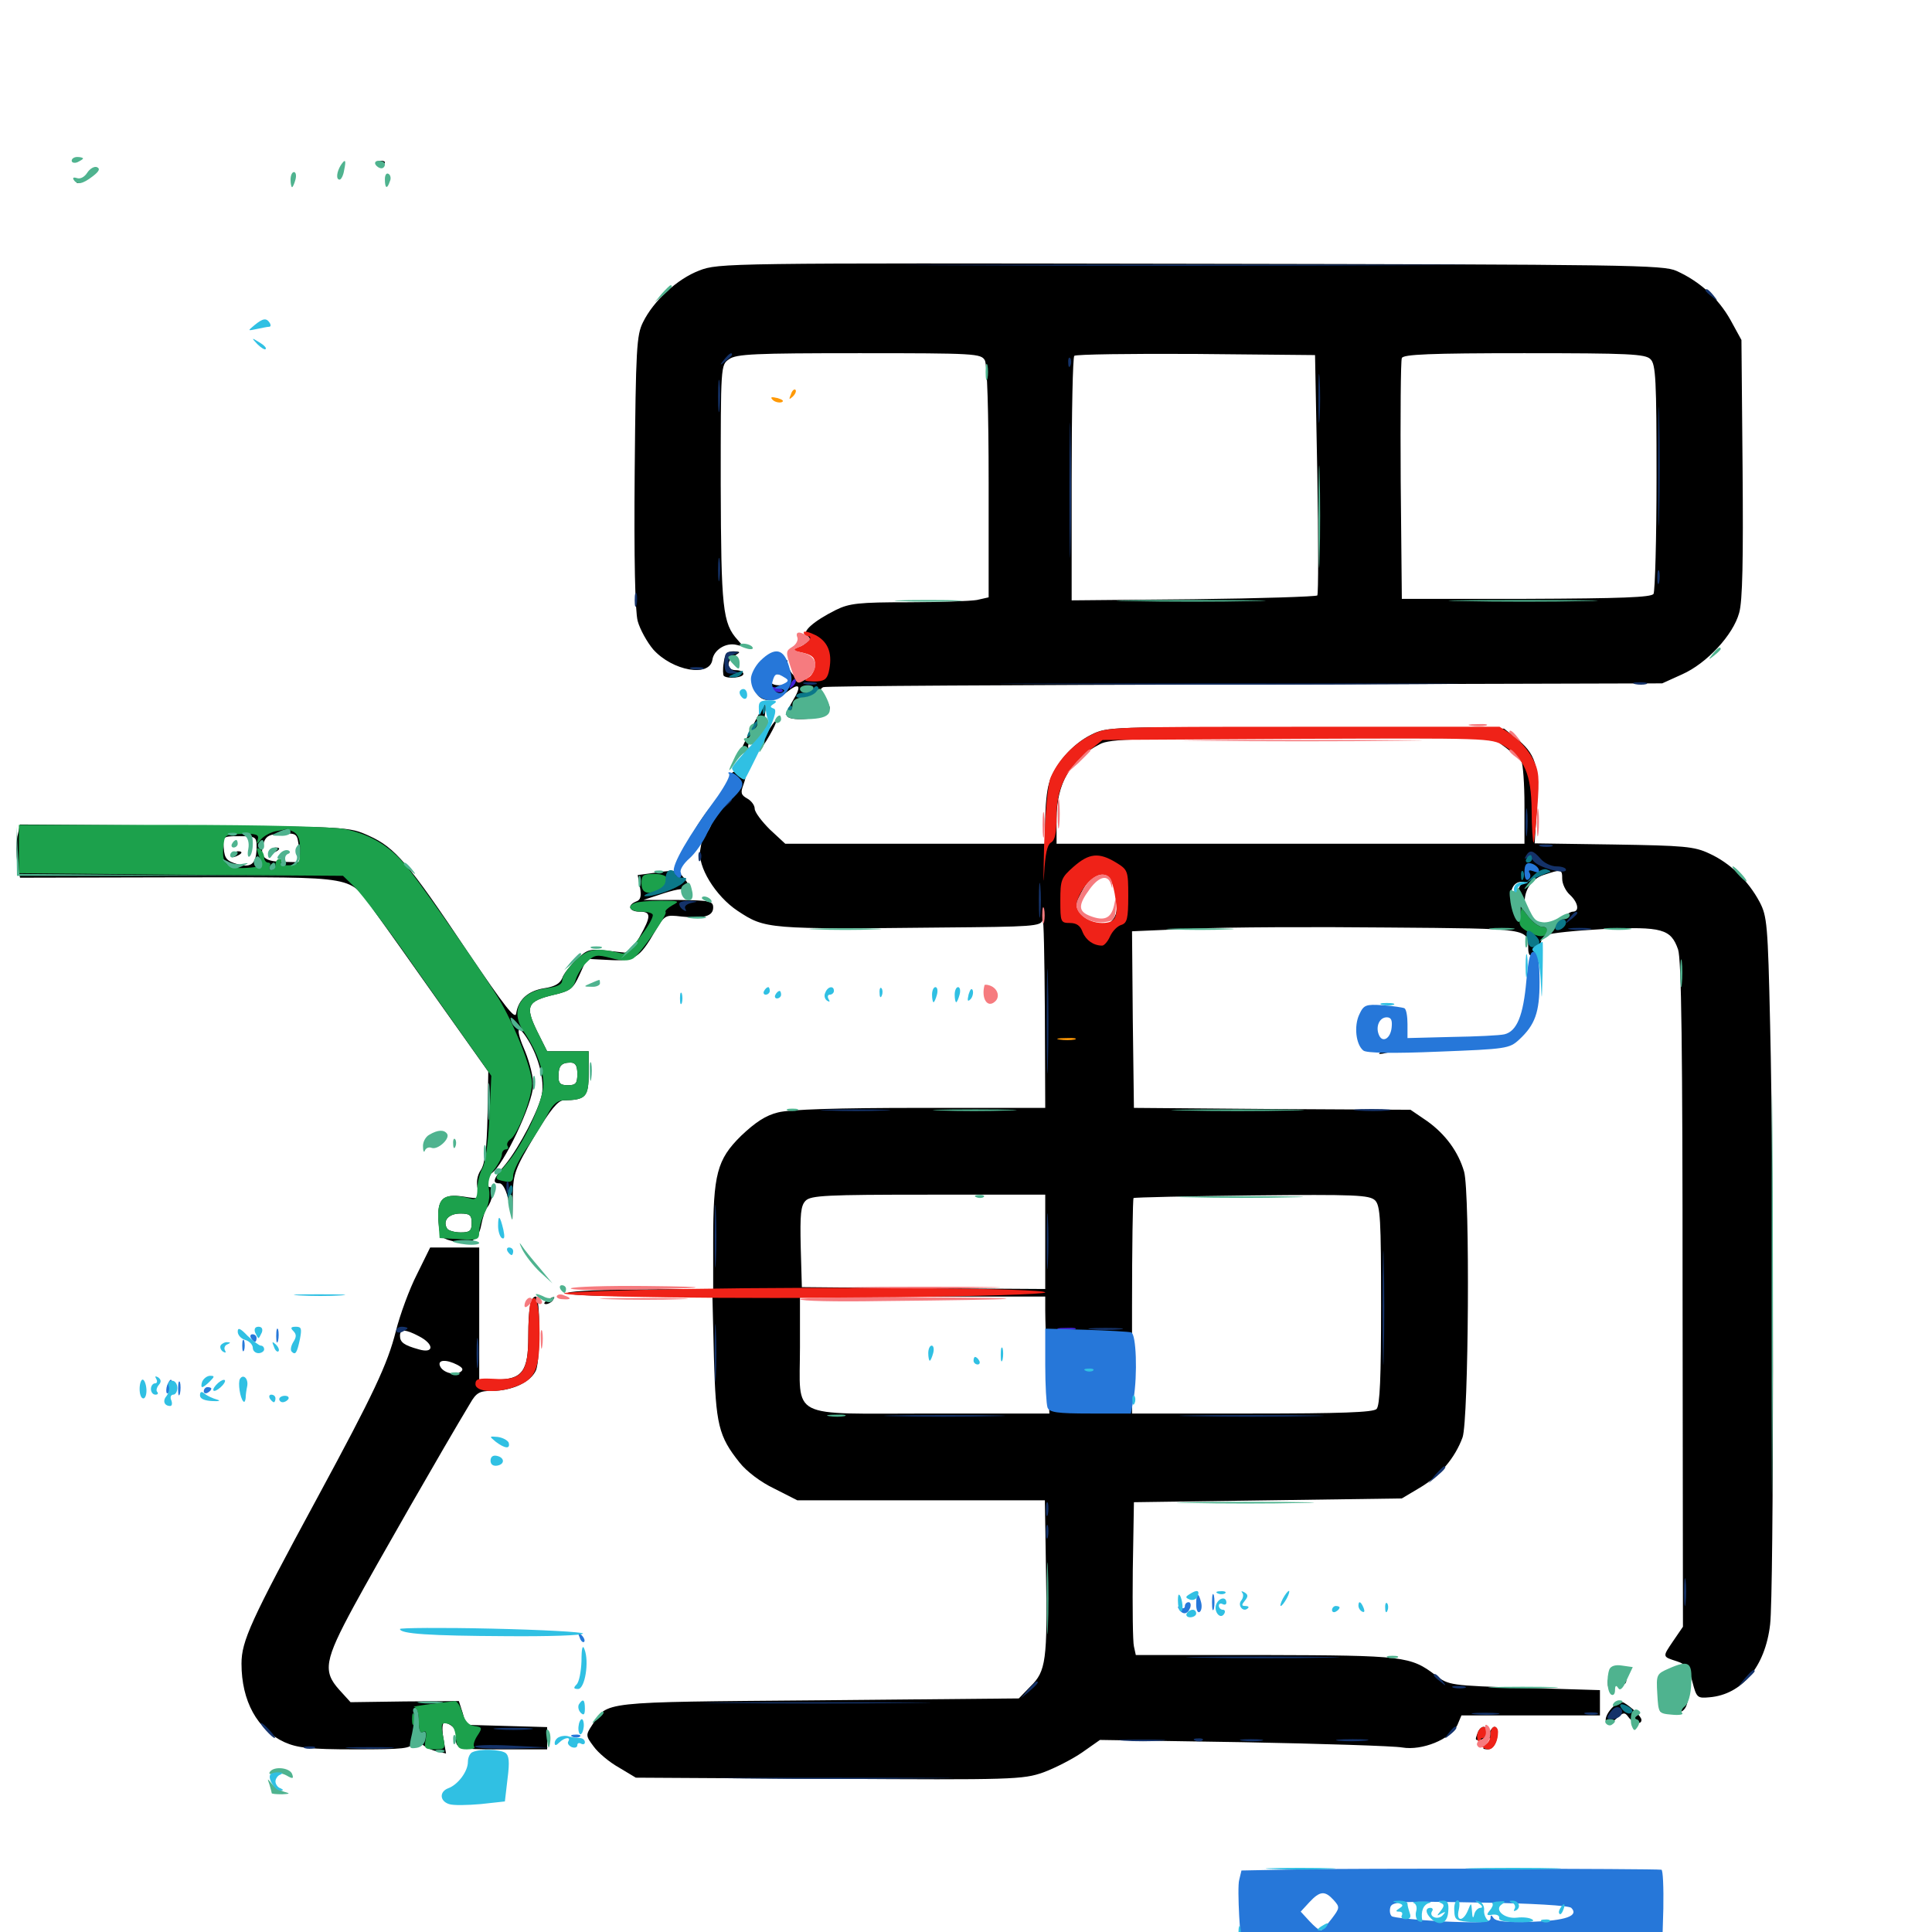 <svg xmlns="http://www.w3.org/2000/svg" viewBox="0 -1000 1000 1000">
	<path fill="#000000" d="M195.312 -914.648C195.312 -913.672 196.289 -913.281 197.266 -913.867C198.438 -914.453 199.219 -915.43 199.219 -916.016C199.219 -916.406 198.438 -916.797 197.266 -916.797C196.289 -916.797 195.312 -915.82 195.312 -914.648ZM46.875 -911.328C46.875 -910.352 44.922 -908.594 42.578 -907.422C40.039 -906.25 39.062 -905.273 40.234 -905.273C41.602 -905.078 44.531 -906.836 47.07 -908.984C49.609 -910.938 50.586 -912.695 49.414 -912.891C48.047 -912.891 46.875 -912.109 46.875 -911.328ZM361.914 -859.961C350.586 -855.664 338.281 -844.336 332.812 -833.203C329.492 -826.562 329.102 -819.727 328.516 -756.055C328.125 -710.547 328.711 -683.594 330.078 -678.516C331.25 -674.219 334.961 -667.578 338.086 -663.867C348.047 -652.734 367.383 -649.219 368.75 -658.594C369.531 -663.672 375.781 -667.578 381.25 -666.211C384.961 -665.234 384.961 -665.234 381.836 -668.75C374.023 -677.344 373.242 -684.961 373.047 -749.219C373.047 -810.938 373.047 -811.133 377.344 -814.062C381.055 -816.797 390.82 -817.188 444.727 -817.188C504.883 -817.188 507.812 -816.992 509.766 -813.477C510.938 -811.133 511.719 -787.5 511.719 -750.195V-690.82L505.664 -689.453C502.344 -688.867 486.328 -688.281 470.117 -688.281C444.531 -688.281 439.648 -687.695 432.812 -684.375C421.094 -678.516 414.648 -672.852 417.773 -670.898C419.727 -669.727 419.141 -668.555 415.82 -666.016C412.695 -663.867 412.109 -662.891 414.258 -662.891C419.531 -662.891 423.828 -658.203 422.656 -653.711C420.898 -647.656 413.867 -646.289 409.766 -651.562C408.008 -654.102 407.031 -656.641 407.422 -657.422C409.375 -660.547 395.703 -654.883 392.578 -651.172C389.648 -647.656 389.258 -646.094 391.016 -642.188C393.75 -636.328 400 -636.133 407.031 -641.602C413.867 -647.07 415.234 -645.312 410.352 -637.305C408.203 -633.789 406.836 -630.273 407.422 -629.297C408.984 -626.758 422.852 -627.539 426.758 -630.469C430.273 -633.008 430.273 -633.398 427.148 -638.281C424.414 -642.188 424.219 -643.555 426.172 -644.336C427.539 -644.922 525.781 -645.508 644.531 -645.703L860.352 -646.289L870.703 -650.977C883.398 -656.641 897.07 -671.289 900.195 -682.812C901.953 -688.867 902.344 -710.352 901.953 -757.617L901.367 -824.023L895.703 -834.375C889.453 -845.508 879.883 -854.297 867.773 -859.766C860.938 -862.891 843.359 -863.086 616.211 -863.477C376.172 -863.867 371.875 -863.867 361.914 -859.961ZM681.836 -754.688C682.422 -720.898 682.422 -692.578 681.836 -691.797C681.25 -691.211 652.344 -690.234 617.773 -689.844L554.688 -689.258V-751.953C554.688 -786.328 555.273 -815.234 556.055 -815.82C556.836 -816.602 585.156 -816.992 618.945 -816.797L680.664 -816.211ZM854.297 -814.062C857.031 -811.523 857.422 -803.125 857.422 -753.125C857.422 -721.289 856.641 -693.945 855.859 -692.578C854.492 -690.82 839.648 -690.234 789.844 -690.039H725.586L725 -751.172C724.805 -784.766 725 -813.281 725.586 -814.648C726.172 -816.602 740.43 -817.188 788.867 -817.188C842.969 -817.188 851.758 -816.797 854.297 -814.062ZM407.031 -650C411.328 -648.242 408.984 -645.312 403.125 -645.312C400.195 -645.312 398.438 -646.484 398.438 -648.242C398.438 -651.367 401.758 -651.953 407.031 -650ZM374.609 -657.031C374.023 -653.711 374.219 -650.781 374.609 -650.195C376.562 -648.438 384.766 -649.219 384.766 -651.172C384.766 -652.344 383.008 -653.125 380.859 -653.125C375.977 -653.125 375.781 -658.008 380.469 -660.742C383.398 -662.5 383.398 -662.695 379.688 -662.891C376.367 -662.891 375.195 -661.523 374.609 -657.031ZM389.648 -624.414C386.523 -618.164 383.789 -612.5 383.594 -611.914C383.203 -611.328 384.18 -610.742 385.547 -610.742C387.109 -610.742 387.891 -611.914 387.305 -613.086C386.914 -614.453 387.891 -616.016 389.648 -616.797C391.406 -617.383 392.188 -618.945 391.406 -620.117C390.625 -621.68 390.82 -621.875 392.188 -621.094C393.555 -620.312 394.531 -619.922 394.531 -620.312C394.727 -620.703 395.117 -624.219 395.703 -628.32C396.289 -632.227 396.484 -635.547 395.898 -635.547C395.508 -635.547 392.773 -630.469 389.648 -624.414ZM396.68 -619.922C394.336 -615.625 392.773 -612.109 393.164 -612.109C394.531 -612.109 402.539 -626.172 401.758 -626.953C401.367 -627.344 399.023 -624.219 396.68 -619.922ZM564.844 -619.727C554.883 -614.844 545.508 -603.906 542.969 -594.531C541.797 -590.82 541.016 -582.227 541.016 -575.586V-563.281H473.633H406.445L398.438 -570.703C394.141 -575 390.625 -579.688 390.625 -581.445C390.625 -583.203 388.867 -585.547 386.719 -586.719C383.594 -588.477 383.203 -589.648 384.766 -593.75C387.109 -600 385.938 -602.344 381.055 -600.977C377.344 -600 376.758 -597.461 379.492 -593.164C381.836 -589.648 379.102 -586.328 375.195 -587.695C371.68 -588.672 362.891 -577.539 354.492 -561.328C350.977 -554.688 350.977 -554.492 354.688 -557.422C356.641 -558.789 359.57 -561.523 360.938 -563.281C363.281 -565.82 363.477 -565.43 362.5 -560.352C360.742 -551.758 370.312 -536.133 381.836 -528.516C396.094 -519.141 396.875 -518.945 487.695 -519.922C534.375 -520.312 538.867 -520.508 539.648 -523.828C540.234 -525.586 540.625 -504.492 540.82 -476.953L541.016 -426.562H476.367C433.789 -426.562 408.789 -425.781 402.734 -424.219C396.289 -422.656 391.016 -419.141 383.594 -412.109C371.094 -399.805 369.141 -392.188 369.141 -357.227V-332.812L333.594 -332.617C313.867 -332.617 296.094 -331.836 293.945 -330.859C291.602 -329.883 305.664 -329.102 329.297 -329.102L368.75 -328.906L369.531 -297.266C370.508 -262.695 371.875 -256.641 382.812 -242.969C386.328 -238.477 393.75 -232.812 400.781 -229.492L412.695 -223.438H476.758H540.82L541.406 -186.914C542.188 -140.625 541.406 -134.961 533.398 -127.148L527.344 -120.898L423.242 -119.922C309.375 -118.945 314.648 -119.531 306.445 -107.031C303.125 -101.953 303.125 -101.562 307.227 -96.094C309.57 -92.773 315.43 -87.891 320.312 -85.156L329.102 -79.883L429.102 -79.297C524.219 -78.711 529.492 -78.906 540.039 -82.617C545.898 -84.766 555.078 -89.453 560.156 -92.969L569.336 -99.414L643.555 -98.242C684.375 -97.461 721.484 -96.289 725.781 -95.508C736.133 -93.75 750.781 -99.805 754.297 -107.031L756.445 -112.109H792.383H828.125V-118.555V-125.195L789.062 -126.367C750.586 -127.539 749.805 -127.734 743.164 -132.812C730.078 -142.773 726.758 -143.164 654.883 -143.359H587.891L586.914 -147.852C586.328 -150.195 586.133 -167.969 586.328 -187.305L586.914 -222.461L656.25 -223.438L725.586 -224.414L734.766 -229.883C745.117 -235.938 753.125 -245.312 757.031 -256.055C760.156 -265.234 760.938 -382.422 757.812 -393.555C754.883 -403.711 748.242 -412.891 738.672 -419.727L730.078 -425.586L658.594 -425.977L586.914 -426.562L586.328 -472.266L585.938 -517.969L617.578 -519.336C635.156 -520.117 680.469 -520.312 718.359 -519.922C792.578 -519.336 790.82 -519.531 791.016 -508.984C791.016 -506.445 791.797 -504.883 792.773 -505.664C793.75 -506.25 795.117 -505.078 795.508 -503.32C796.094 -501.367 796.484 -503.125 796.68 -507.031C796.875 -511.914 798.047 -514.844 800.391 -516.016C802.148 -516.992 815.625 -518.359 830.078 -519.141C860.352 -520.508 864.844 -519.141 868.555 -508.594C870.312 -503.516 870.898 -457.617 870.898 -329.883L871.094 -158.008L866.016 -150.586C860.352 -142.188 860.352 -142.578 868.164 -140.039C872.852 -138.477 874.219 -136.523 875.977 -129.492C878.125 -121.289 878.516 -120.898 884.766 -121.484C901.562 -122.852 913.672 -137.305 916.211 -159.18C918.164 -175.977 918.164 -388.477 916.211 -469.531C915.039 -521.68 914.648 -525.781 910.742 -533.203C904.883 -544.141 895.508 -553.32 884.766 -558.203C876.953 -561.914 871.68 -562.305 835.156 -562.891L794.336 -563.477L795.508 -582.422C796.875 -603.711 794.922 -609.961 784.18 -618.359L778.516 -622.852L675.781 -623.438C574.609 -623.828 573.047 -623.828 564.844 -619.727ZM779.297 -613.086C783.008 -610.352 786.523 -607.031 787.5 -605.859C788.281 -604.492 789.062 -594.336 789.062 -583.398V-563.281H667.969H546.875V-575.977C546.875 -594.531 554.102 -607.031 569.336 -614.844C574.414 -617.578 588.281 -617.969 674.023 -617.969H772.656ZM367.188 -571.094C366.016 -568.945 364.648 -567.188 364.062 -567.188C363.672 -567.188 364.062 -568.945 365.234 -571.094C366.406 -573.242 367.773 -575 368.359 -575C368.75 -575 368.359 -573.242 367.188 -571.094ZM575.586 -543.555C576.953 -541.016 578.125 -535.742 578.125 -531.836C578.125 -526.367 576.953 -524.023 572.266 -520.703C569.141 -518.164 566.406 -517.188 566.406 -518.359C566.406 -519.336 567.578 -520.312 568.945 -520.508C570.117 -520.508 568.359 -521.484 564.844 -522.461C561.328 -523.633 558.008 -525.586 557.227 -527.344C555.078 -533.203 566.016 -550.781 570.898 -549.023C572.266 -548.633 574.414 -546.289 575.586 -543.555ZM808.594 -545.117C808.594 -542.578 810.352 -538.867 812.5 -536.914C816.797 -533.008 817.773 -528.125 814.062 -528.125C812.891 -528.125 809.766 -526.172 807.227 -523.828C803.516 -520.312 801.758 -519.922 797.461 -521.484C785.742 -525.586 786.719 -542.969 798.828 -547.07C808.203 -550.195 808.594 -550.195 808.594 -545.117ZM787.695 -542.383C786.328 -541.992 785.156 -537.891 784.961 -533.398L784.766 -525.195L782.812 -531.445C780.664 -538.086 783.008 -543.945 787.891 -543.555C789.258 -543.555 789.062 -543.164 787.695 -542.383ZM541.016 -357.227V-332.812L478.125 -333.203L415.039 -333.789L414.453 -354.492C414.062 -371.484 414.453 -375.977 416.992 -378.516C419.727 -381.25 427.734 -381.641 480.664 -381.641H541.016ZM711.719 -378.711C714.453 -375.977 714.844 -368.945 714.844 -324.219C714.844 -287.109 714.258 -272.461 712.5 -270.703C710.742 -268.945 693.75 -268.359 648.047 -268.359H585.938V-323.633C585.938 -354.102 586.328 -379.492 586.719 -379.883C587.305 -380.273 614.844 -380.859 648.047 -381.25C701.758 -381.836 708.789 -381.445 711.719 -378.711ZM541.016 -321.68C541.016 -317.578 541.406 -303.906 541.992 -291.406L543.164 -268.359H481.641C407.227 -268.359 414.062 -264.844 414.062 -302.93V-328.906H477.539H541.016ZM566.992 -298.242C568.164 -298.828 567.188 -299.219 564.453 -299.219C561.719 -299.219 560.742 -298.828 562.109 -298.242C563.281 -297.852 565.625 -297.852 566.992 -298.242ZM566.406 -289.844C566.406 -288.867 565.039 -287.891 563.477 -287.891C561.914 -287.891 560.547 -288.867 560.547 -289.844C560.547 -291.016 561.914 -291.797 563.477 -291.797C565.039 -291.797 566.406 -291.016 566.406 -289.844ZM8.984 -566.992C8.398 -563.672 8.398 -557.422 8.984 -553.32L10.352 -545.703L93.164 -545.898C187.891 -545.898 180.273 -547.266 194.336 -527.539C199.219 -520.898 214.258 -499.609 227.93 -480.273L252.734 -445.312L252.344 -422.07C251.953 -405.469 250.977 -397.461 248.828 -394.336C246.875 -391.406 246.484 -387.891 247.266 -384.57C248.633 -379.297 248.438 -379.297 239.844 -380.664C229.102 -382.227 226.172 -379.297 226.953 -367.773C227.539 -360.352 228.125 -359.18 233.398 -357.812C242.969 -355.273 247.461 -357.617 249.023 -365.625C249.805 -369.727 251.172 -373.828 252.148 -375C254.883 -378.32 256.055 -385.547 253.711 -385.547C251.172 -385.547 251.562 -391.016 254.492 -392.773C260.547 -396.68 275.781 -428.711 275.977 -438.281C276.172 -441.992 274.219 -449.805 271.875 -455.664C266.602 -467.578 267.578 -471.094 273.438 -461.523C278.906 -452.539 281.836 -440.82 280.469 -433.594C278.906 -425.586 268.945 -406.445 261.719 -397.461C255.273 -389.844 254.492 -387.5 258.594 -387.5C260.156 -387.5 262.109 -383.984 263.281 -378.32L265.234 -368.945L265.43 -381.25C265.625 -392.578 266.602 -395.117 276.758 -412.109C284.961 -425.781 288.867 -430.469 291.797 -430.469C303.125 -430.664 304.688 -432.227 304.688 -444.336V-455.859H293.945H283.203L277.93 -466.406C271.68 -479.297 272.852 -481.836 286.914 -485.156C295.312 -487.109 296.68 -488.281 300 -495.508L303.711 -503.711L315.039 -503.125C328.32 -502.344 331.055 -504.102 339.062 -517.969C344.141 -526.562 344.336 -526.562 352.93 -525.586C364.258 -524.414 369.141 -525.781 369.141 -530.273C369.141 -533.594 367.383 -533.984 351.172 -534.18H333.008L343.75 -537.695C351.172 -540.039 354.883 -540.43 355.859 -539.062C356.836 -537.5 357.422 -537.695 357.422 -539.062C357.422 -540.43 355.859 -543.359 353.906 -545.703C350.977 -549.414 349.414 -549.805 340.234 -548.438L330.078 -547.07L331.25 -540.82C332.031 -536.133 331.641 -534.18 329.297 -533.398C324.414 -531.445 325.586 -528.125 331.055 -528.125C337.109 -528.125 337.109 -525.781 331.055 -515.039L325.977 -506.641L315.234 -507.812C305.273 -508.984 304.102 -508.789 298.633 -503.516C295.312 -500.391 291.797 -496.094 291.016 -493.75C289.844 -490.82 286.914 -489.258 281.641 -488.477C273.242 -487.109 268.359 -482.617 267.188 -475.586C266.797 -471.875 261.719 -478.32 241.602 -508.008C211.328 -553.32 204.492 -561.328 191.016 -567.383C180.664 -572.07 180.469 -572.07 95.508 -572.656L10.352 -573.242ZM154.688 -561.328L155.273 -553.711L146.094 -553.906C136.328 -554.102 133.984 -556.836 136.719 -564.453C137.891 -567.383 140.039 -568.359 146.094 -568.555C153.711 -568.75 153.906 -568.555 154.688 -561.328ZM132.812 -561.914C132.812 -552.93 130.273 -550.586 122.852 -552.734C117.383 -554.297 116.211 -555.664 115.82 -560.938C115.234 -567.188 115.43 -567.188 124.023 -567.188C132.227 -567.188 132.812 -566.797 132.812 -561.914ZM298.828 -444.141C298.828 -439.258 298.047 -438.281 293.945 -438.281C290.039 -438.281 289.062 -439.258 289.062 -442.773C289.062 -448.242 290.43 -450 295.312 -450C297.852 -450 298.828 -448.438 298.828 -444.141ZM244.141 -366.992C244.141 -362.891 243.164 -362.109 238.477 -362.109C235.156 -362.109 232.031 -363.086 231.445 -364.062C228.906 -368.164 232.227 -371.875 238.281 -371.875C243.164 -371.875 244.141 -371.094 244.141 -366.992ZM139.648 -559.375C139.062 -558.203 139.844 -558.008 141.406 -558.594C144.922 -559.961 145.508 -561.328 142.773 -561.328C141.602 -561.328 140.234 -560.547 139.648 -559.375ZM120.117 -557.422C119.531 -556.25 120.312 -556.055 121.875 -556.641C125.391 -558.008 125.977 -559.375 123.242 -559.375C122.07 -559.375 120.703 -558.594 120.117 -557.422ZM707.031 -466.406C707.031 -465.625 709.18 -463.086 711.914 -460.547C715.234 -457.617 716.016 -455.859 714.258 -455.078C712.891 -454.297 714.648 -454.297 717.773 -455.078C721.094 -455.664 724.414 -456.836 725.391 -457.812C726.367 -458.789 725.195 -458.984 722.656 -458.398C719.531 -457.617 718.555 -457.812 719.531 -459.375C720.312 -460.938 719.922 -461.328 717.969 -460.547C716.211 -459.961 714.062 -461.133 712.5 -463.477C710.156 -467.383 707.031 -468.945 707.031 -466.406ZM215.82 -340.43C211.914 -332.812 207.031 -319.531 204.883 -310.938C200.586 -293.945 193.555 -278.906 164.062 -224.414C129.688 -160.938 125 -150.586 125 -138.867C125 -119.531 133.203 -104.688 147.266 -98.242C153.906 -95.312 160.156 -94.531 183.789 -94.531C209.375 -94.531 212.695 -94.922 213.867 -98.047C215.039 -100.977 215.43 -100.977 217.383 -98.242C218.75 -96.484 222.266 -94.531 225.195 -93.75L230.859 -92.383L229.492 -100.391C228.711 -104.688 228.906 -108.203 229.883 -108.203C233.008 -108.203 236.523 -104.883 236.328 -102.148C235.156 -94.727 235.938 -94.531 259.766 -94.531H283.203V-100.391V-106.055L262.305 -106.641L241.211 -107.227L239.453 -113.477L237.5 -119.531L209.375 -119.336L181.445 -118.945L175.586 -125.391C166.992 -134.961 167.969 -140.625 183.203 -168.75C194.336 -189.258 229.688 -250.977 243.359 -273.633C246.484 -279.102 248.242 -280.078 254.492 -280.078C265.234 -280.078 275 -284.766 277.539 -291.016C279.688 -297.07 279.688 -328.906 277.344 -328.906C274.609 -328.906 273.438 -322.852 273.438 -308.203C273.438 -290.234 270.312 -285.938 256.836 -285.938H248.047V-320.117V-354.297H235.352H222.656ZM216.797 -308.398C224.805 -304.297 224.805 -299.219 216.797 -301.562C208.984 -303.711 207.031 -305.273 207.031 -308.594C207.031 -312.109 209.766 -312.109 216.797 -308.398ZM236.719 -293.555C239.648 -291.992 240.039 -291.016 238.281 -289.844C234.961 -287.891 229.102 -289.648 227.734 -292.969C226.367 -296.289 231.055 -296.484 236.719 -293.555ZM283.203 -326.953C281.445 -325.781 281.25 -325 282.617 -325C283.789 -325 285.547 -325.977 286.133 -326.953C287.695 -329.297 286.914 -329.297 283.203 -326.953ZM838.477 -133.594C838.281 -131.445 838.867 -129.297 840.039 -128.711C841.016 -127.93 841.797 -128.906 841.797 -130.469C841.797 -132.227 841.797 -134.18 841.992 -134.961C841.992 -135.742 841.406 -136.719 840.43 -136.914C839.453 -137.305 838.672 -135.742 838.477 -133.594ZM864.062 -134.18C862.109 -132.227 860.156 -128.125 860.156 -124.805C859.961 -121.68 859.57 -117.578 859.18 -116.016C858.594 -113.867 860.156 -113.086 865.234 -113.086C872.852 -113.086 874.609 -116.797 873.438 -129.883C872.656 -138.281 869.922 -139.453 864.062 -134.18ZM832.227 -128.516C832.227 -126.367 832.812 -125.781 833.398 -127.344C833.984 -128.711 833.789 -130.469 833.203 -131.055C832.617 -131.836 832.031 -130.664 832.227 -128.516ZM834.18 -115.82C828.906 -109.961 830.859 -105.078 836.523 -110.352C840.234 -113.867 841.016 -113.867 842.969 -111.133C845.312 -108.008 849.609 -107.031 849.609 -109.766C849.609 -111.523 844.727 -116.211 840.43 -118.75C839.258 -119.336 836.328 -118.164 834.18 -115.82ZM764.844 -103.125C763.281 -98.828 763.086 -98.828 769.141 -100C774.219 -100.781 774.219 -100.781 770.508 -97.656C766.992 -94.922 766.992 -94.727 769.922 -94.531C772.07 -94.531 773.828 -96.484 774.609 -99.414C776.172 -105.273 774.023 -108.398 771.484 -104.297C770.117 -102.344 769.531 -102.148 769.531 -103.906C769.531 -107.227 766.211 -106.836 764.844 -103.125Z"/>
	<path fill="#ff9906" d="M409.375 -795.898C408.203 -793.164 408.398 -792.969 410.352 -794.727C411.719 -796.094 412.305 -797.656 411.719 -798.242C411.133 -798.828 409.961 -797.852 409.375 -795.898ZM400 -792.969C398.438 -794.531 399.219 -794.727 402.539 -793.945C405.078 -793.164 406.055 -792.383 404.492 -791.797C403.125 -791.406 400.977 -791.992 400 -792.969ZM548.438 -461.914C545.898 -462.305 547.461 -462.695 551.758 -462.695C556.055 -462.891 558.008 -462.5 556.25 -461.914C554.297 -461.523 550.781 -461.523 548.438 -461.914Z"/>
	<path fill="#ef2218" d="M416.016 -672.656C416.016 -671.484 416.992 -670.703 418.164 -670.703C421.289 -670.703 417.969 -666.602 413.281 -665.039C409.57 -663.477 409.766 -663.281 415.625 -662.109C420.508 -660.938 421.875 -659.57 421.875 -656.055C421.875 -653.516 420.312 -650.391 418.555 -649.414C415.625 -647.656 416.211 -647.461 421.289 -647.266C426.367 -647.266 427.93 -648.242 428.906 -651.953C431.055 -661.133 429.102 -667.383 422.461 -671.094C418.945 -672.852 416.016 -673.633 416.016 -672.656ZM565.039 -619.727C555.859 -615.234 547.656 -606.641 543.75 -597.461C542.383 -594.141 541.016 -579.297 540.43 -562.305C540.039 -546.289 540.039 -539.648 540.43 -547.656C541.016 -557.812 541.992 -562.695 543.945 -563.867C546.094 -565.039 546.875 -568.945 546.875 -577.539C546.875 -591.992 551.758 -601.758 563.086 -610.938L570.703 -616.992L671.289 -617.578C769.922 -617.969 771.875 -617.969 778.32 -614.062C789.062 -607.422 792.578 -599.219 792.773 -580.664C792.773 -571.875 793.359 -564.258 793.75 -563.867C794.141 -563.477 794.922 -571.484 795.703 -581.641C796.875 -597.852 796.68 -600.977 793.164 -607.617C791.016 -611.719 786.328 -616.992 782.812 -619.531L776.172 -623.828H674.609C575.586 -623.828 573.047 -623.828 565.039 -619.727ZM555.664 -551.367C549.219 -545.703 548.828 -544.531 548.828 -533.789C548.828 -522.852 549.023 -522.266 553.711 -522.266C557.227 -522.266 559.18 -520.898 560.352 -517.578C562.109 -513.281 566.016 -510.547 570.508 -510.547C571.484 -510.547 573.438 -512.695 574.609 -515.43C575.781 -517.969 578.32 -520.703 580.469 -521.289C583.398 -522.266 583.984 -524.609 583.984 -536.133C583.984 -549.219 583.789 -549.805 577.734 -553.516C568.75 -558.984 563.672 -558.398 555.664 -551.367ZM576.953 -537.5C579.102 -525.586 577.734 -522.266 570.508 -522.266C562.695 -522.266 555.859 -528.125 557.422 -533.398C559.766 -541.016 566.602 -547.852 571.094 -547.266C574.219 -546.875 575.586 -544.727 576.953 -537.5ZM354.102 -332.812C320.703 -332.227 292.773 -331.25 291.992 -330.664C290.234 -328.711 379.297 -327.539 463.477 -328.516C506.055 -329.102 541.016 -330.078 541.016 -331.055C541.016 -333.203 435.156 -334.18 354.102 -332.812ZM274.609 -325.977C274.023 -324.219 273.438 -316.211 273.438 -308.203C273.438 -289.453 270.117 -285.352 255.664 -286.328C247.656 -286.719 246.094 -286.328 246.094 -283.594C246.094 -279.102 258.789 -278.711 268.555 -283.008C277.148 -286.523 279.297 -291.992 279.297 -309.961C279.297 -324.609 277.148 -332.227 274.609 -325.977ZM764.844 -103.125C763.477 -99.414 766.797 -94.531 770.508 -94.531C773.047 -94.531 775.391 -98.633 775.391 -103.516C775.391 -105.078 774.609 -106.25 773.438 -106.25C772.461 -106.25 771.484 -104.492 771.484 -102.539C771.484 -98.047 768.359 -95.508 766.602 -98.438C766.016 -99.414 766.406 -100.391 767.383 -100.391C768.555 -100.391 769.531 -101.758 769.531 -103.32C769.531 -107.227 766.406 -107.031 764.844 -103.125Z"/>
	<path fill="#1ca14c" d="M9.766 -560.547V-548.047L93.555 -547.266L177.539 -546.68L183.594 -540.82C186.914 -537.695 201.367 -518.555 215.43 -498.242C229.688 -478.125 244.141 -457.422 247.852 -452.344L254.297 -443.164L253.32 -421.484C252.734 -408.594 251.172 -397.656 249.609 -395.117C248.242 -392.578 247.07 -387.891 247.07 -384.57C247.07 -380.273 246.289 -378.906 244.141 -379.492C229.883 -383.203 225.977 -380.664 226.953 -367.578L227.539 -359.18L237.891 -358.594C247.266 -358.008 248.047 -358.203 248.047 -362.5C248.047 -365.039 249.414 -369.727 251.172 -372.852C252.93 -376.367 253.711 -381.055 253.125 -384.18C252.344 -388.086 253.125 -391.406 255.859 -394.727C258.008 -397.461 259.766 -400.977 259.766 -402.344C259.766 -403.906 260.742 -405.078 261.914 -405.078C262.891 -405.078 263.477 -405.859 262.695 -406.836C262.109 -408.008 262.891 -409.375 264.258 -410.352C267.969 -412.695 275.391 -431.836 275.391 -439.258C275.391 -446.68 266.211 -469.922 257.617 -483.984C250.391 -495.703 223.633 -534.375 212.305 -549.219C203.32 -561.133 192.773 -567.969 178.32 -570.898C172.266 -572.07 137.5 -573.047 89.062 -573.047H9.766ZM152.148 -569.336C154.297 -567.969 155.469 -565.234 155.273 -559.961C155.273 -553.32 154.688 -552.539 149.805 -552.148C146.875 -551.953 144.922 -552.539 145.508 -553.711C146.289 -554.688 145.703 -555.469 144.727 -555.469C143.555 -555.469 142.578 -554.102 142.578 -552.539C142.578 -550.977 141.602 -549.609 140.43 -549.609C139.453 -549.609 139.062 -550.586 139.648 -551.562C140.234 -552.734 139.844 -553.516 138.867 -553.516C137.695 -553.516 136.719 -554.688 136.719 -556.25C136.719 -557.812 135.742 -559.766 134.375 -560.547C132.812 -561.523 132.617 -560.938 133.594 -558.203C136.133 -551.562 135.938 -551.367 127.344 -550.781C117.578 -550.195 114.648 -552.734 115.625 -561.719C116.211 -567.969 116.406 -568.164 125.391 -568.359C132.812 -568.555 134.18 -567.969 133.398 -565.43C132.617 -562.695 132.812 -562.695 135.156 -565.625C136.719 -567.383 140.039 -569.141 142.578 -569.727C145.312 -570.117 147.656 -570.703 148.047 -570.898C148.438 -570.898 150.195 -570.312 152.148 -569.336ZM244.141 -366.992C244.141 -362.891 243.164 -362.109 238.477 -362.109C235.156 -362.109 232.031 -363.086 231.445 -364.062C228.906 -368.164 232.227 -371.875 238.281 -371.875C243.164 -371.875 244.141 -371.094 244.141 -366.992ZM332.031 -542.773C332.031 -537.5 335.547 -536.523 341.992 -539.844C348.242 -543.359 346.484 -547.656 338.867 -547.656C332.812 -547.656 332.031 -547.07 332.031 -542.773ZM328.711 -532.617C324.023 -530.859 326.172 -528.125 332.031 -528.125C335.352 -528.125 337.891 -527.344 337.891 -526.367C337.891 -522.461 324.805 -505.664 322.07 -506.445C308.398 -509.766 304.492 -509.18 297.656 -502.539C293.945 -499.023 291.016 -494.727 291.016 -492.773C291.016 -490.43 288.672 -489.258 282.812 -488.477C268.945 -486.719 263.867 -476.562 271.094 -466.016C277.539 -456.641 281.25 -446.68 281.25 -438.867C281.25 -429.883 270.703 -407.227 261.914 -397.266C255.469 -389.844 255.469 -389.648 261.523 -388.477C264.648 -387.891 265.625 -388.672 265.625 -391.602C265.625 -393.75 268.945 -400.586 273.242 -406.641C277.344 -412.695 282.227 -420.703 283.984 -424.219C286.133 -428.32 288.672 -430.469 291.602 -430.469C303.32 -430.664 304.688 -432.031 304.688 -444.336V-455.859H293.945H283.203L277.93 -466.406C271.68 -479.297 272.852 -481.836 287.109 -485.156C294.727 -486.914 296.68 -488.477 297.852 -492.383C298.438 -494.922 300.977 -499.219 303.516 -501.758C307.617 -505.859 308.789 -506.055 316.211 -504.102C322.07 -502.539 325.391 -502.539 327.734 -503.906C331.445 -506.25 345.703 -526.758 344.531 -527.93C343.945 -528.516 345.703 -530.078 348.047 -531.445C352.148 -533.594 351.562 -533.789 341.797 -533.789C335.938 -533.789 329.883 -533.203 328.711 -532.617ZM298.828 -444.141C298.828 -439.258 298.047 -438.281 293.945 -438.281C290.039 -438.281 289.062 -439.258 289.062 -442.773C289.062 -448.242 290.43 -450 295.312 -450C297.852 -450 298.828 -448.438 298.828 -444.141ZM786.719 -525.195C785.938 -521.289 786.914 -519.727 791.602 -517.383C797.266 -514.453 800.781 -514.844 800.781 -518.555C800.781 -519.531 799.609 -520.312 798.047 -520.312C796.484 -520.312 793.555 -522.461 791.406 -525.195L787.5 -530.078ZM222.656 -117.969C216.797 -117.188 213.086 -116.602 214.453 -116.406C215.82 -116.211 216.797 -113.086 216.797 -108.984C216.797 -104.297 217.578 -102.539 218.945 -103.516C220.508 -104.492 220.898 -103.32 220.312 -99.609C219.336 -95.117 219.922 -94.531 225 -94.531C230.469 -94.531 230.664 -94.727 229.297 -101.562C228.125 -107.812 228.516 -108.594 231.641 -107.812C234.18 -107.422 235.547 -105.273 235.938 -100.781C236.523 -95.508 237.305 -94.531 241.602 -94.531C244.531 -94.531 246.094 -95.117 245.508 -95.898C244.727 -96.484 245.508 -99.219 247.07 -101.562C249.805 -105.664 249.609 -106.055 245.508 -106.641C242.578 -107.031 240.625 -109.18 239.258 -113.672C238.281 -116.992 236.523 -119.727 235.352 -119.531C234.375 -119.336 228.516 -118.75 222.656 -117.969ZM213.281 -110.156C213.281 -107.422 213.672 -106.445 214.258 -107.812C214.648 -108.984 214.648 -111.328 214.258 -112.695C213.672 -113.867 213.281 -112.891 213.281 -110.156Z"/>
	<path fill="#143269" d="M492.773 -862.695C426.367 -862.891 480.273 -863.086 612.305 -863.086C744.531 -863.086 798.828 -862.891 733.008 -862.695C667.383 -862.305 559.18 -862.305 492.773 -862.695ZM882.812 -849.609C882.812 -849.219 884.375 -847.656 886.328 -846.289C889.258 -843.75 889.453 -843.945 886.914 -847.07C884.375 -850.195 882.812 -851.172 882.812 -849.609ZM374.805 -813.867C372.266 -810.742 372.461 -810.547 375.586 -813.086C377.344 -814.453 378.906 -816.016 378.906 -816.406C378.906 -817.969 377.344 -816.992 374.805 -813.867ZM552.93 -812.109C552.93 -809.961 553.516 -809.375 554.102 -810.938C554.688 -812.305 554.492 -814.062 553.906 -814.648C553.32 -815.43 552.734 -814.258 552.93 -812.109ZM682.422 -793.75C682.422 -782.422 682.617 -777.93 683.008 -783.594C683.398 -789.062 683.398 -798.438 683.008 -804.102C682.617 -809.57 682.422 -805.078 682.422 -793.75ZM371.68 -794.727C371.68 -787.305 372.07 -784.375 372.461 -788.477C372.852 -792.383 372.852 -798.633 372.461 -802.148C372.07 -805.469 371.68 -802.344 371.68 -794.727ZM858.203 -758.594C858.203 -731.25 858.594 -719.922 858.789 -733.789C859.18 -747.461 859.18 -769.727 858.789 -783.594C858.594 -797.266 858.203 -785.938 858.203 -758.594ZM553.516 -745.898C553.516 -714.844 553.906 -702.344 554.102 -718.164C554.492 -734.18 554.492 -759.57 554.102 -774.805C553.906 -790.039 553.516 -777.148 553.516 -745.898ZM371.68 -704.883C371.68 -699.609 372.07 -697.461 372.461 -700.586C372.852 -703.516 372.852 -707.812 372.461 -710.352C372.07 -712.695 371.68 -710.352 371.68 -704.883ZM857.812 -700.977C857.812 -697.852 858.203 -696.68 858.789 -698.633C859.18 -700.391 859.18 -703.125 858.789 -704.492C858.203 -705.664 857.812 -704.297 857.812 -700.977ZM328.516 -689.258C328.516 -686.133 328.906 -684.961 329.492 -686.914C329.883 -688.672 329.883 -691.406 329.492 -692.773C328.906 -693.945 328.516 -692.578 328.516 -689.258ZM375 -657.031C375 -652.148 375.781 -651.172 379.492 -651.367C382.617 -651.562 383.008 -651.758 380.469 -652.539C378.516 -652.93 376.953 -655.078 376.953 -657.031C376.953 -658.984 378.516 -661.133 380.469 -661.523C383.008 -662.305 382.617 -662.5 379.492 -662.695C375.781 -662.891 375 -661.914 375 -657.031ZM358.008 -653.711C356.055 -654.297 357.227 -654.688 360.352 -654.688C363.672 -654.688 365.039 -654.297 363.867 -653.711C362.5 -653.32 359.766 -653.32 358.008 -653.711ZM416.602 -645.898C414.648 -646.484 415.82 -646.875 418.945 -646.875C422.266 -646.875 423.633 -646.484 422.461 -645.898C421.094 -645.508 418.359 -645.508 416.602 -645.898ZM539.648 -645.898C486.133 -646.094 529.297 -646.289 635.742 -646.289C742.188 -646.289 785.938 -646.094 733.008 -645.898C680.273 -645.508 593.164 -645.508 539.648 -645.898ZM846.289 -645.898C844.336 -646.484 845.508 -646.875 848.633 -646.875C851.953 -646.875 853.32 -646.484 852.148 -645.898C850.781 -645.508 848.047 -645.508 846.289 -645.898ZM374.805 -583.398C372.266 -580.273 372.461 -580.078 375.586 -582.617C378.711 -585.156 379.688 -586.719 378.125 -586.719C377.734 -586.719 376.172 -585.156 374.805 -583.398ZM789.648 -574.023C789.648 -567.578 790.039 -565.234 790.43 -568.75C790.82 -572.266 790.82 -577.539 790.43 -580.469C790.039 -583.398 789.648 -580.469 789.648 -574.023ZM797.461 -561.914C795.508 -562.5 796.68 -562.891 799.805 -562.891C803.125 -562.891 804.492 -562.5 803.32 -561.914C801.953 -561.523 799.219 -561.523 797.461 -561.914ZM361.523 -556.25C361.523 -554.102 362.109 -553.516 362.695 -555.078C363.281 -556.445 363.086 -558.203 362.5 -558.789C361.914 -559.57 361.328 -558.398 361.523 -556.25ZM789.844 -557.031C789.062 -555.664 789.062 -555.078 790.039 -555.859C790.82 -556.641 792.578 -556.055 793.75 -554.297C796.289 -550.977 810.547 -547.07 810.547 -549.805C810.547 -550.781 808.398 -551.562 805.664 -551.562C802.93 -551.562 799.219 -553.32 797.461 -555.469C793.555 -559.961 791.797 -560.352 789.844 -557.031ZM537.695 -533.984C537.695 -525.977 538.086 -522.656 538.477 -526.758C538.867 -530.664 538.867 -537.305 538.477 -541.406C538.086 -545.312 537.695 -541.992 537.695 -533.984ZM351.562 -532.227C351.562 -531.055 352.539 -529.688 353.906 -528.906C355.078 -528.125 355.469 -528.32 354.688 -529.688C354.102 -530.859 355.273 -532.031 357.812 -532.617C361.719 -533.398 361.523 -533.398 357.031 -533.789C353.906 -533.789 351.562 -533.203 351.562 -532.227ZM812.305 -524.805C809.766 -521.68 809.961 -521.484 813.086 -524.023C814.844 -525.391 816.406 -526.953 816.406 -527.344C816.406 -528.906 814.844 -527.93 812.305 -524.805ZM813.086 -518.945C809.961 -519.336 812.109 -519.727 817.383 -519.727C822.852 -519.727 825.195 -519.336 822.852 -518.945C820.312 -518.555 816.016 -518.555 813.086 -518.945ZM541.797 -471.484C541.797 -447.266 542.188 -437.5 542.383 -449.609C542.773 -461.523 542.773 -481.445 542.383 -493.555C542.188 -505.469 541.797 -495.703 541.797 -471.484ZM428.32 -425.195C419.922 -425.391 426.367 -425.781 442.383 -425.781C458.594 -425.781 465.43 -425.391 457.617 -425.195C449.805 -424.805 436.719 -424.805 428.32 -425.195ZM702.734 -425.195C698.047 -425.586 701.367 -425.977 709.961 -425.977C718.555 -425.977 722.266 -425.586 718.359 -425.195C714.258 -424.805 707.227 -424.805 702.734 -425.195ZM262.109 -385.547C262.109 -382.812 262.5 -381.836 263.086 -383.203C263.477 -384.375 263.477 -386.719 263.086 -388.086C262.5 -389.258 262.109 -388.281 262.109 -385.547ZM369.922 -360.156C369.922 -345.703 370.117 -339.648 370.508 -347.07C370.898 -354.297 370.898 -366.016 370.508 -373.438C370.117 -380.664 369.922 -374.609 369.922 -360.156ZM541.797 -357.227C541.797 -344.336 541.992 -339.258 542.383 -346.094C542.773 -352.734 542.773 -363.281 542.383 -369.531C541.992 -375.586 541.797 -370.117 541.797 -357.227ZM715.625 -323.047C715.625 -296.68 716.016 -285.938 716.211 -299.219C716.602 -312.305 716.602 -333.789 716.211 -347.07C716.016 -360.156 715.625 -349.414 715.625 -323.047ZM369.922 -299.609C369.922 -286.133 370.117 -280.664 370.508 -287.5C370.898 -294.141 370.898 -305.078 370.508 -311.914C370.117 -318.555 369.922 -313.086 369.922 -299.609ZM205.078 -311.328C205.078 -312.5 206.445 -313.281 208.008 -313.281C209.57 -313.281 210.938 -312.891 210.938 -312.5C210.938 -312.109 209.57 -311.328 208.008 -310.547C206.445 -309.961 205.078 -310.352 205.078 -311.328ZM565.039 -311.914C560.938 -312.305 564.258 -312.695 572.266 -312.695C580.273 -312.695 583.594 -312.305 579.688 -311.914C575.586 -311.523 568.945 -311.523 565.039 -311.914ZM246.68 -299.609C246.68 -292.578 247.07 -289.844 247.461 -293.359C247.852 -296.68 247.852 -302.539 247.461 -306.055C247.07 -309.375 246.68 -306.641 246.68 -299.609ZM463.281 -266.992C449.609 -267.188 461.328 -267.578 489.258 -267.578C517.188 -267.578 528.32 -267.188 514.062 -266.992C499.805 -266.602 476.953 -266.602 463.281 -266.992ZM617.773 -266.992C600.781 -267.188 614.258 -267.578 647.461 -267.578C680.859 -267.578 694.727 -267.188 678.32 -266.992C662.109 -266.602 634.766 -266.602 617.773 -266.992ZM742.969 -236.719L739.258 -232.227L743.75 -235.938C747.852 -239.453 749.023 -241.016 747.461 -241.016C747.07 -241.016 745.117 -239.062 742.969 -236.719ZM541.406 -218.555C541.406 -215.43 541.797 -214.258 542.383 -216.211C542.773 -217.969 542.773 -220.703 542.383 -222.07C541.797 -223.242 541.406 -221.875 541.406 -218.555ZM541.406 -206.836C541.406 -203.711 541.797 -202.539 542.383 -204.492C542.773 -206.25 542.773 -208.984 542.383 -210.352C541.797 -211.523 541.406 -210.156 541.406 -206.836ZM871.68 -175.586C871.68 -169.141 872.07 -166.797 872.461 -170.312C872.852 -173.828 872.852 -179.102 872.461 -182.031C872.07 -184.961 871.68 -182.031 871.68 -175.586ZM621.68 -141.992C603.711 -142.188 617.969 -142.578 653.32 -142.578C688.867 -142.578 703.516 -142.188 686.133 -141.992C668.75 -141.602 639.844 -141.602 621.68 -141.992ZM903.125 -131.25L899.414 -126.758L903.906 -130.469C906.25 -132.617 908.203 -134.57 908.203 -134.961C908.203 -136.523 906.641 -135.352 903.125 -131.25ZM742.188 -132.812C742.188 -132.422 743.75 -130.859 745.703 -129.492C748.633 -126.953 748.828 -127.148 746.289 -130.273C743.75 -133.398 742.188 -134.375 742.188 -132.812ZM532.031 -125.391L528.32 -120.898L532.812 -124.609C536.914 -128.125 538.086 -129.688 536.523 -129.688C536.133 -129.688 534.18 -127.734 532.031 -125.391ZM752.539 -126.367C750.586 -126.953 751.758 -127.344 754.883 -127.344C758.203 -127.344 759.57 -126.953 758.398 -126.367C757.031 -125.977 754.297 -125.977 752.539 -126.367ZM374.414 -118.555C348.438 -118.75 370.312 -118.945 422.852 -118.945C475.586 -118.945 496.68 -118.75 470.117 -118.555C443.359 -118.164 400.391 -118.164 374.414 -118.555ZM834.57 -115.039C833.203 -113.477 832.031 -111.719 832.031 -111.133C832.031 -109.18 837.695 -110.156 839.062 -112.305C841.016 -115.625 837.109 -117.969 834.57 -115.039ZM763.281 -112.695C759.766 -113.086 762.109 -113.477 768.555 -113.477C775 -113.477 777.93 -113.086 775 -112.695C772.07 -112.305 766.797 -112.305 763.281 -112.695ZM820.898 -112.695C818.945 -113.281 820.117 -113.672 823.242 -113.672C826.562 -113.672 827.93 -113.281 826.758 -112.695C825.391 -112.305 822.656 -112.305 820.898 -112.695ZM137.695 -104.297C139.648 -102.148 141.602 -100.391 142.188 -100.391C142.773 -100.391 141.602 -102.148 139.648 -104.297C137.695 -106.445 135.742 -108.203 135.156 -108.203C134.57 -108.203 135.742 -106.445 137.695 -104.297ZM257.422 -104.883C252.734 -105.273 256.445 -105.664 265.625 -105.664C274.805 -105.664 278.516 -105.273 274.023 -104.883C269.336 -104.492 261.914 -104.492 257.422 -104.883ZM749.805 -102.93C747.266 -99.805 747.461 -99.609 750.586 -102.148C753.711 -104.688 754.688 -106.25 753.125 -106.25C752.734 -106.25 751.172 -104.688 749.805 -102.93ZM581.641 -99.023C575.977 -99.414 580.078 -99.609 590.82 -99.609C601.562 -99.609 606.25 -99.414 601.172 -99.023C596.094 -98.633 587.305 -98.633 581.641 -99.023ZM618.75 -99.023C617.188 -99.609 617.773 -100.195 619.922 -100.195C622.07 -100.391 623.242 -99.805 622.461 -99.219C621.875 -98.633 620.117 -98.438 618.75 -99.023ZM643.164 -99.023C640.039 -99.414 642.188 -99.805 647.461 -99.805C652.93 -99.805 655.273 -99.414 652.93 -99.023C650.391 -98.633 646.094 -98.633 643.164 -99.023ZM692.773 -99.023C689.453 -99.414 692.773 -99.805 700.195 -99.805C707.812 -99.805 710.547 -99.414 706.445 -99.023C702.539 -98.633 696.289 -98.633 692.773 -99.023ZM245.898 -95.898C244.922 -96.68 253.32 -97.07 264.258 -96.484L284.18 -95.508L265.82 -94.922C255.664 -94.727 246.68 -95.117 245.898 -95.898ZM157.812 -95.117C156.445 -95.703 157.422 -96.094 160.156 -96.094C162.891 -96.094 163.867 -95.703 162.695 -95.117C161.328 -94.727 158.984 -94.727 157.812 -95.117ZM181.25 -95.117C175.586 -95.508 180.078 -95.703 191.406 -95.703C202.734 -95.703 207.227 -95.508 201.758 -95.117C196.094 -94.727 186.719 -94.727 181.25 -95.117ZM384.375 -79.492C357.227 -79.688 378.906 -79.883 432.617 -79.883C486.328 -79.883 508.594 -79.688 482.031 -79.492C455.469 -79.102 411.523 -79.102 384.375 -79.492Z"/>
	<path fill="#f67b7f" d="M412.695 -670.117C413.281 -668.75 412.109 -666.406 410.156 -665.234C406.641 -663.086 406.641 -662.5 409.375 -654.297C412.305 -645.508 412.5 -645.508 417.188 -648.438C424.219 -653.125 423.438 -660.352 415.625 -662.109C411.719 -662.891 410.352 -663.867 412.109 -664.453C413.672 -665.039 416.211 -666.211 417.578 -667.383C419.727 -668.945 419.727 -669.727 417.578 -670.898C413.867 -673.438 411.523 -673.047 412.695 -670.117ZM761.328 -624.414C758.789 -624.805 760.352 -625.195 764.648 -625.195C768.945 -625.391 770.898 -625 769.141 -624.414C767.188 -624.023 763.672 -624.023 761.328 -624.414ZM781.25 -621.094C781.25 -620.703 782.812 -619.141 784.766 -617.773C787.695 -615.234 787.891 -615.43 785.352 -618.555C782.812 -621.68 781.25 -622.656 781.25 -621.094ZM623.633 -616.602C595.898 -616.797 618.555 -616.992 673.828 -616.992C729.102 -616.992 751.758 -616.797 724.219 -616.602C696.484 -616.211 651.172 -616.211 623.633 -616.602ZM557.422 -605.859L551.758 -599.414L558.203 -605.078C561.523 -608.398 564.453 -611.133 564.453 -611.523C564.453 -613.086 562.891 -611.719 557.422 -605.859ZM781.25 -611.328C781.25 -610.938 782.812 -609.375 784.766 -608.008C787.695 -605.469 787.891 -605.664 785.352 -608.789C782.812 -611.914 781.25 -612.891 781.25 -611.328ZM547.461 -578.906C547.461 -571.875 547.852 -569.141 548.242 -572.656C548.633 -575.977 548.633 -581.836 548.242 -585.352C547.852 -588.672 547.461 -585.938 547.461 -578.906ZM795.508 -574.023C795.508 -567.578 795.898 -565.234 796.289 -568.75C796.68 -572.266 796.68 -577.539 796.289 -580.469C795.898 -583.398 795.508 -580.469 795.508 -574.023ZM539.648 -573.047C539.648 -567.188 540.039 -564.648 540.43 -567.773C540.82 -570.703 540.82 -575.391 540.43 -578.516C540.039 -581.445 539.648 -578.906 539.648 -573.047ZM562.891 -542.773C560.547 -539.844 558.203 -535.742 557.422 -533.398C555.664 -527.734 563.086 -521.875 571.094 -522.656C576.562 -523.242 577.148 -524.023 577.539 -530.078C577.734 -536.719 577.734 -536.719 576.562 -531.055C575 -524.609 571.484 -523.047 564.062 -525.977C558.008 -528.32 558.008 -531.641 564.062 -539.844C568.945 -546.484 573.438 -547.461 575 -542.383C575.781 -539.648 575.781 -539.648 575.586 -542.773C575 -548.828 567.578 -548.828 562.891 -542.773ZM539.453 -526.172C539.453 -522.461 539.844 -520.898 540.43 -522.852C540.82 -524.609 540.82 -527.734 540.43 -529.688C539.844 -531.445 539.453 -529.883 539.453 -526.172ZM509.57 -490.039C507.812 -483.398 510.938 -478.125 514.844 -481.445C517.773 -483.789 516.602 -488.281 512.5 -489.844C510.938 -490.43 509.57 -490.43 509.57 -490.039ZM295.508 -333.203C296.875 -333.984 314.062 -334.57 333.984 -334.375C372.852 -333.984 367.969 -333.203 321.875 -332.422C306.25 -332.031 294.336 -332.422 295.508 -333.203ZM446.875 -333.398C429.297 -333.594 443.555 -333.984 478.516 -333.984C513.477 -333.984 527.734 -333.594 510.352 -333.398C492.773 -333.008 464.258 -333.008 446.875 -333.398ZM288.281 -329.297C287.695 -328.516 289.062 -327.539 291.211 -327.539C295.703 -327.148 296.094 -328.125 291.992 -329.492C290.43 -330.273 288.867 -330.078 288.281 -329.297ZM272.852 -327.539C272.07 -326.953 271.484 -325.391 271.484 -324.219C271.484 -323.047 272.461 -323.242 273.828 -324.609C275 -325.781 275.586 -327.344 275.195 -327.93C274.609 -328.516 273.438 -328.32 272.852 -327.539ZM277.344 -326.953C277.344 -325.977 278.32 -325 279.492 -325C280.469 -325 280.859 -325.977 280.273 -326.953C279.688 -328.125 278.711 -328.906 278.125 -328.906C277.734 -328.906 277.344 -328.125 277.344 -326.953ZM315.039 -327.539C304.492 -327.734 312.695 -328.125 333.008 -328.125C353.516 -328.125 362.109 -327.734 352.148 -327.539C342.188 -327.148 325.586 -327.148 315.039 -327.539ZM414.062 -327.539C414.062 -328.32 442.773 -328.711 478.125 -328.516C541.797 -328.125 534.57 -327.344 455.469 -326.562C432.812 -326.172 414.062 -326.562 414.062 -327.539ZM279.883 -306.445C279.883 -302.148 280.273 -300.586 280.664 -303.125C281.055 -305.469 281.055 -308.984 280.664 -310.938C280.078 -312.695 279.688 -310.742 279.883 -306.445ZM768.945 -104.492C769.531 -102.344 768.555 -100.391 766.602 -99.609C764.844 -99.023 764.062 -97.461 764.648 -96.484C765.625 -94.922 766.797 -95.117 768.75 -96.68C771.875 -99.219 772.461 -105.469 769.727 -107.031C768.75 -107.812 768.359 -106.641 768.945 -104.492Z"/>
	<path fill="#0b7889" d="M379.883 -651.172C376.758 -649.805 376.562 -649.414 379.297 -649.414C381.055 -649.219 383.203 -650.195 383.789 -651.172C385.156 -653.32 385.156 -653.32 379.883 -651.172ZM420.898 -643.555C420.312 -642.383 417.969 -641.406 415.82 -641.406C413.867 -641.406 412.109 -640.625 412.109 -639.648C412.109 -638.867 414.258 -638.477 416.992 -639.062C421.875 -639.844 425 -642.773 423.242 -644.531C422.656 -645.117 421.68 -644.727 420.898 -643.555ZM394.727 -632.422C394.727 -630.273 395.312 -629.688 395.898 -631.25C396.484 -632.617 396.289 -634.375 395.703 -634.961C395.117 -635.742 394.531 -634.57 394.727 -632.422ZM407.422 -632.227C406.25 -629.492 406.445 -629.297 408.398 -631.055C409.766 -632.422 410.352 -633.984 409.766 -634.57C409.18 -635.156 408.008 -634.18 407.422 -632.227ZM389.062 -623.828C385.547 -618.164 386.133 -616.406 389.844 -621.484C391.602 -624.023 392.578 -626.367 392.188 -626.758C391.797 -627.148 390.43 -625.781 389.062 -623.828ZM790.039 -555.469C789.453 -554.492 789.844 -553.516 790.82 -553.516C791.992 -553.516 792.969 -554.492 792.969 -555.469C792.969 -556.641 792.578 -557.422 792.188 -557.422C791.602 -557.422 790.625 -556.641 790.039 -555.469ZM793.945 -547.07L790.039 -543.164L793.945 -545.117C796.094 -546.289 799.219 -547.461 800.586 -548.047C803.125 -548.828 803.125 -549.023 800.586 -550C799.219 -550.586 796.094 -549.219 793.945 -547.07ZM344.531 -545.312C344.727 -541.992 342.969 -540.234 337.891 -538.477C334.18 -537.305 332.422 -536.133 334.18 -536.133C338.867 -535.938 350.195 -540.039 353.516 -542.969C355.859 -545.312 355.859 -545.703 352.93 -545.703C351.172 -545.703 349.609 -546.68 349.609 -547.656C349.609 -548.828 348.438 -549.609 347.07 -549.609C345.508 -549.609 344.531 -547.656 344.531 -545.312ZM787.305 -546.484C787.305 -544.336 787.891 -543.75 788.477 -545.312C789.062 -546.68 788.867 -548.438 788.281 -549.023C787.695 -549.805 787.109 -548.633 787.305 -546.484ZM805.664 -522.07C804.883 -520.898 804.688 -519.531 805.273 -518.945C806.641 -517.578 810.547 -520.117 810.547 -522.461C810.547 -524.805 807.227 -524.805 805.664 -522.07ZM790.43 -513.672C791.016 -510.547 792.383 -509.18 794.141 -509.961C797.461 -511.133 797.656 -512.891 794.531 -516.016C790.82 -519.727 789.453 -518.75 790.43 -513.672ZM263.086 -383.789C262.305 -380.469 262.5 -379.688 264.062 -381.25C265.039 -382.227 265.625 -384.375 265.234 -385.742C264.648 -387.305 263.867 -386.328 263.086 -383.789ZM839.844 -115.039C841.211 -113.477 843.164 -112.695 844.141 -113.281C845.312 -114.062 845.117 -115.234 843.555 -116.211C839.258 -118.945 837.109 -118.164 839.844 -115.039Z"/>
	<path fill="#4fb38f" d="M37.109 -916.797C37.109 -917.969 38.477 -918.75 40.039 -918.75C41.602 -918.75 42.969 -918.359 42.969 -917.969C42.969 -917.578 41.602 -916.797 40.039 -916.016C38.477 -915.43 37.109 -915.82 37.109 -916.797ZM176.367 -914.453C174.219 -910.938 173.828 -907.031 175.781 -907.031C176.562 -907.031 177.734 -909.18 178.125 -911.914C179.297 -917.383 178.711 -917.969 176.367 -914.453ZM194.336 -914.844C194.922 -913.867 196.289 -912.891 197.461 -912.891C198.438 -912.891 199.219 -913.867 199.219 -914.844C199.219 -916.016 197.852 -916.797 196.094 -916.797C194.531 -916.797 193.75 -916.016 194.336 -914.844ZM45.117 -910.547C43.75 -908.398 41.602 -907.227 39.844 -907.812C38.086 -908.398 37.5 -908.008 38.086 -907.031C39.844 -904.102 42.773 -904.688 48.047 -908.789C51.367 -911.328 51.953 -912.695 50.195 -913.477C48.828 -914.062 46.484 -912.695 45.117 -910.547ZM150.391 -907.031C150.391 -904.883 150.781 -903.125 151.172 -903.125C151.562 -903.125 152.344 -904.883 152.93 -907.031C153.516 -909.18 153.125 -910.938 152.148 -910.938C151.172 -910.938 150.391 -909.18 150.391 -907.031ZM199.219 -907.227C199.219 -902.344 200.391 -901.953 201.758 -906.055C202.539 -907.617 202.148 -909.375 201.172 -909.961C200 -910.742 199.219 -909.375 199.219 -907.227ZM342.578 -848.047L338.867 -843.555L343.359 -847.266C347.461 -850.781 348.633 -852.344 347.07 -852.344C346.68 -852.344 344.727 -850.391 342.578 -848.047ZM510.156 -807.422C510.156 -803.711 510.547 -802.148 511.133 -804.102C511.523 -805.859 511.523 -808.984 511.133 -810.938C510.547 -812.695 510.156 -811.133 510.156 -807.422ZM682.422 -732.227C682.422 -708.594 682.812 -699.219 683.008 -711.328C683.398 -723.438 683.398 -742.773 683.008 -754.297C682.812 -765.82 682.422 -755.859 682.422 -732.227ZM466.406 -688.867C458.594 -689.062 464.844 -689.453 480.469 -689.453C496.094 -689.453 502.344 -689.062 494.727 -688.867C486.914 -688.477 474.023 -688.477 466.406 -688.867ZM585.547 -688.867C567.969 -689.062 581.836 -689.453 616.211 -689.453C650.586 -689.453 664.844 -689.062 648.047 -688.867C631.25 -688.477 603.125 -688.477 585.547 -688.867ZM757.422 -688.867C739.844 -689.062 753.711 -689.453 788.086 -689.453C822.461 -689.453 836.719 -689.062 819.922 -688.867C803.125 -688.477 775 -688.477 757.422 -688.867ZM382.812 -666.016C382.812 -667.578 388.477 -666.797 389.453 -665.039C390.234 -664.062 388.867 -663.672 386.719 -664.258C384.57 -664.844 382.812 -665.625 382.812 -666.016ZM886.523 -661.523C883.984 -658.398 884.18 -658.203 887.305 -660.742C889.062 -662.109 890.625 -663.672 890.625 -664.062C890.625 -665.625 889.062 -664.648 886.523 -661.523ZM376.953 -659.766C376.953 -659.18 378.32 -657.422 379.883 -655.859C382.422 -653.125 382.812 -653.32 382.812 -656.836C382.812 -659.18 381.641 -660.938 379.883 -660.938C378.32 -660.938 376.953 -660.352 376.953 -659.766ZM414.062 -643.359C414.062 -642.383 415.234 -641.406 416.797 -641.406C418.359 -641.406 420.312 -642.383 420.898 -643.359C421.484 -644.531 420.312 -645.312 418.164 -645.312C415.82 -645.312 414.062 -644.531 414.062 -643.359ZM422.656 -642.188C421.68 -640.625 418.555 -639.258 415.625 -639.062C411.719 -638.672 410.156 -637.5 410.156 -634.961C410.156 -633.008 409.375 -631.836 408.594 -632.422C407.617 -633.008 406.836 -632.227 406.836 -630.664C406.836 -628.516 409.18 -627.734 415.234 -627.734C429.688 -627.734 432.227 -630.273 427.148 -640.039C425 -643.945 424.219 -644.336 422.656 -642.188ZM391.797 -626.953C392.383 -625.391 391.797 -623.633 390.43 -622.656C388.867 -621.68 388.477 -622.07 389.648 -623.828C390.625 -625.391 390.43 -625.977 389.062 -625C387.891 -624.219 387.305 -622.461 388.086 -620.898C388.672 -619.141 387.891 -617.969 386.523 -617.969C384.57 -617.969 384.57 -617.383 386.328 -615.625C387.891 -614.062 389.258 -614.062 391.797 -616.211C394.727 -618.555 394.922 -618.359 393.75 -614.062C392.578 -609.961 392.773 -609.766 394.531 -612.695C395.703 -614.453 396.094 -616.992 395.508 -618.164C394.727 -619.141 395.312 -621.289 396.484 -622.852C399.219 -625.977 397.461 -629.688 393.555 -629.688C391.992 -629.688 391.211 -628.516 391.797 -626.953ZM401.367 -627.734C400.781 -626.758 401.172 -625.781 402.148 -625.781C403.32 -625.781 404.297 -626.758 404.297 -627.734C404.297 -628.906 403.906 -629.688 403.516 -629.688C402.93 -629.688 401.953 -628.906 401.367 -627.734ZM380.664 -608.789C376.367 -600 376.367 -599.023 380.859 -605.664C383.203 -609.18 386.133 -611.523 387.305 -610.742C388.477 -610.156 388.672 -610.547 387.891 -611.719C385.742 -615.43 383.594 -614.453 380.664 -608.789ZM8.594 -559.375L8.789 -546.68H83.008H157.227L83.594 -547.07L9.961 -547.656L9.18 -559.961L8.594 -572.07ZM143.555 -569.141C140.039 -567.578 140.234 -567.383 145.117 -567.383C148.047 -567.188 150.391 -568.164 150.391 -569.141C150.391 -571.484 148.828 -571.484 143.555 -569.141ZM118.75 -567.773C117.188 -568.359 117.773 -568.945 119.922 -568.945C122.07 -569.141 123.242 -568.555 122.461 -567.969C121.875 -567.383 120.117 -567.188 118.75 -567.773ZM126.758 -567.383C128.32 -566.406 129.102 -563.672 128.516 -560.547C127.93 -557.812 128.32 -556.055 129.102 -556.641C130.078 -557.227 130.859 -560.156 130.859 -563.477C130.859 -567.578 129.883 -569.141 127.539 -569.141C124.805 -569.141 124.609 -568.75 126.758 -567.383ZM120.117 -563.281C119.531 -562.305 119.922 -561.328 120.898 -561.328C122.07 -561.328 123.047 -562.305 123.047 -563.281C123.047 -564.453 122.656 -565.234 122.266 -565.234C121.68 -565.234 120.703 -564.453 120.117 -563.281ZM133.789 -563.477C133.203 -562.5 133.594 -561.133 134.766 -560.352C135.742 -559.766 136.719 -560.547 136.719 -562.109C136.719 -565.625 135.547 -566.211 133.789 -563.477ZM153.32 -561.328C152.734 -560.352 152.734 -558.398 153.516 -557.227C154.102 -556.055 153.516 -554.102 152.148 -553.125C149.805 -551.562 150 -551.367 152.344 -552.148C153.906 -552.539 155.273 -555.078 155.273 -558.008C155.469 -563.672 155.078 -564.258 153.32 -561.328ZM138.672 -558.008C138.672 -556.055 139.453 -555.273 140.234 -556.445C141.016 -557.617 142.383 -558.984 143.359 -559.961C144.336 -560.742 143.75 -561.328 141.992 -561.328C140.039 -561.328 138.672 -559.766 138.672 -558.008ZM144.922 -558.203C143.359 -556.445 143.164 -555.469 144.531 -555.469C145.703 -555.469 146.094 -554.688 145.508 -553.516C144.922 -552.539 145.312 -551.562 146.484 -551.562C147.852 -551.562 148.438 -552.734 147.852 -554.297C147.266 -555.859 147.656 -557.422 149.023 -558.008C150.195 -558.398 150.391 -559.18 149.414 -559.766C148.242 -560.352 146.289 -559.766 144.922 -558.203ZM119.141 -557.227C119.141 -558.398 120.117 -559.375 121.094 -559.375C122.266 -559.375 123.047 -558.984 123.047 -558.594C123.047 -558.008 122.266 -557.031 121.094 -556.445C120.117 -555.859 119.141 -556.25 119.141 -557.227ZM131.836 -555.469C131.055 -554.297 131.25 -552.344 132.422 -551.172C134.961 -548.633 136.914 -551.953 134.961 -555.273C133.594 -557.227 133.008 -557.227 131.836 -555.469ZM117.383 -552.734C119.727 -550.195 121.289 -549.805 125.195 -551.562C129.102 -553.32 129.102 -553.516 125.781 -552.93C123.438 -552.344 119.922 -552.93 117.969 -554.102C114.648 -555.859 114.453 -555.664 117.383 -552.734ZM139.648 -551.562C139.062 -550.586 139.453 -549.609 140.43 -549.609C141.602 -549.609 142.578 -550.586 142.578 -551.562C142.578 -552.734 142.188 -553.516 141.797 -553.516C141.211 -553.516 140.234 -552.734 139.648 -551.562ZM208.984 -552.734C208.984 -552.344 210.547 -550.781 212.5 -549.414C215.43 -546.875 215.625 -547.07 213.086 -550.195C210.547 -553.32 208.984 -554.297 208.984 -552.734ZM899.414 -547.656C901.367 -545.508 903.32 -543.75 903.906 -543.75C904.492 -543.75 903.32 -545.508 901.367 -547.656C899.414 -549.805 897.461 -551.562 896.875 -551.562C896.289 -551.562 897.461 -549.805 899.414 -547.656ZM339.453 -548.242C337.891 -548.828 338.477 -549.414 340.625 -549.414C342.773 -549.609 343.945 -549.023 343.164 -548.438C342.578 -547.852 340.82 -547.656 339.453 -548.242ZM330.469 -543.75C330.469 -541.016 330.859 -540.039 331.445 -541.406C331.836 -542.578 331.836 -544.922 331.445 -546.289C330.859 -547.461 330.469 -546.484 330.469 -543.75ZM790.82 -542.383C788.281 -539.258 788.477 -539.062 791.602 -541.602C794.727 -544.141 795.703 -545.703 794.141 -545.703C793.75 -545.703 792.188 -544.141 790.82 -542.383ZM353.906 -541.992C350.977 -540.234 352.93 -533.984 356.445 -533.984C358.203 -533.984 358.789 -535.547 358.398 -538.086C357.227 -543.555 356.836 -543.945 353.906 -541.992ZM785.352 -540.234C785.156 -538.867 784.18 -538.281 782.812 -539.062C781.25 -540.039 781.055 -538.477 781.836 -533.008C783.203 -524.219 787.109 -519.141 787.109 -525.977V-530.664L791.211 -525.391C793.359 -522.656 796.484 -520.312 798.047 -520.312C801.367 -520.312 801.562 -517.969 798.438 -514.648C796.289 -512.5 796.68 -512.5 800.195 -514.648C802.539 -516.016 804.883 -518.75 805.273 -520.703C805.859 -522.656 807.617 -524.219 809.375 -524.219C811.133 -524.219 812.5 -525.195 812.5 -526.367C812.5 -527.734 810.547 -527.344 807.422 -525.391C804.688 -523.438 800.586 -522.266 798.438 -522.656C794.336 -523.242 793.75 -523.828 788.477 -535.938C786.719 -539.648 785.352 -541.602 785.352 -540.234ZM363.281 -535.156C363.281 -534.766 364.648 -533.789 366.406 -533.203C367.969 -532.617 368.75 -532.812 368.164 -533.984C366.992 -535.938 363.281 -536.719 363.281 -535.156ZM357.031 -524.805C354.492 -525.195 356.055 -525.586 360.352 -525.586C364.648 -525.781 366.602 -525.391 364.844 -524.805C362.891 -524.414 359.375 -524.414 357.031 -524.805ZM422.461 -518.945C414.062 -519.141 420.898 -519.531 437.5 -519.531C454.102 -519.531 460.938 -519.141 452.734 -518.945C444.336 -518.555 430.664 -518.555 422.461 -518.945ZM607.031 -518.945C599.219 -519.141 605.469 -519.531 621.094 -519.531C636.719 -519.531 642.969 -519.141 635.352 -518.945C627.539 -518.555 614.648 -518.555 607.031 -518.945ZM772.07 -518.945C768.945 -519.336 771.484 -519.727 777.344 -519.727C783.203 -519.727 785.742 -519.336 782.812 -518.945C779.688 -518.555 775 -518.555 772.07 -518.945ZM831.641 -518.945C828.125 -519.336 830.469 -519.727 836.914 -519.727C843.359 -519.727 846.289 -519.336 843.359 -518.945C840.43 -518.555 835.156 -518.555 831.641 -518.945ZM789.453 -512.5C789.453 -509.766 789.844 -508.789 790.43 -510.156C790.82 -511.328 790.82 -513.672 790.43 -515.039C789.844 -516.211 789.453 -515.234 789.453 -512.5ZM325 -508.203L321.289 -503.711L325.781 -507.422C329.883 -510.938 331.055 -512.5 329.492 -512.5C329.102 -512.5 327.148 -510.547 325 -508.203ZM306.25 -509.18C304.883 -509.766 305.859 -510.156 308.594 -510.156C311.328 -510.156 312.305 -509.766 311.133 -509.18C309.766 -508.789 307.422 -508.789 306.25 -509.18ZM295.703 -502.344L291.992 -497.852L296.484 -501.562C300.586 -505.078 301.758 -506.641 300.195 -506.641C299.805 -506.641 297.852 -504.688 295.703 -502.344ZM869.727 -495.898C869.727 -489.453 870.117 -487.109 870.508 -490.625C870.898 -494.141 870.898 -499.414 870.508 -502.344C870.117 -505.273 869.727 -502.344 869.727 -495.898ZM916.992 -329.883C916.992 -237.5 917.188 -200 917.383 -246.484C917.773 -293.164 917.773 -368.75 917.383 -414.453C917.188 -460.352 916.992 -422.266 916.992 -329.883ZM305.664 -491.016C301.953 -489.453 301.953 -489.258 306.25 -489.258C308.594 -489.062 310.547 -490.039 310.547 -491.016C310.547 -492.188 310.352 -492.969 310.156 -492.773C309.766 -492.773 307.812 -491.992 305.664 -491.016ZM264.844 -470.703C265.43 -469.141 267.383 -467.383 269.141 -466.602C271.68 -465.625 271.68 -466.211 268.555 -469.531C264.453 -474.219 263.477 -474.414 264.844 -470.703ZM305.273 -445.117C305.273 -440.82 305.664 -439.258 306.055 -441.797C306.445 -444.141 306.445 -447.656 306.055 -449.609C305.469 -451.367 305.078 -449.414 305.273 -445.117ZM279.492 -444.922C279.492 -442.773 280.078 -442.188 280.664 -443.75C281.25 -445.117 281.055 -446.875 280.469 -447.461C279.883 -448.242 279.297 -447.07 279.492 -444.922ZM252.539 -429.492C252.539 -420.898 252.93 -417.578 253.32 -422.266C253.711 -426.758 253.711 -433.789 253.32 -437.891C252.93 -441.797 252.539 -438.086 252.539 -429.492ZM275.781 -439.258C275.781 -436.133 276.172 -434.961 276.758 -436.914C277.148 -438.672 277.148 -441.406 276.758 -442.773C276.172 -443.945 275.781 -442.578 275.781 -439.258ZM407.812 -425.195C406.445 -425.781 407.422 -426.172 410.156 -426.172C412.891 -426.172 413.867 -425.781 412.695 -425.195C411.328 -424.805 408.984 -424.805 407.812 -425.195ZM486.719 -425.195C477.344 -425.391 485.547 -425.781 504.883 -425.781C524.219 -425.781 531.836 -425.391 521.875 -425.195C511.914 -424.805 496.094 -424.805 486.719 -425.195ZM612.891 -425.195C597.461 -425.391 609.961 -425.781 640.625 -425.781C671.289 -425.781 683.789 -425.391 668.555 -425.195C653.125 -424.805 628.125 -424.805 612.891 -425.195ZM222.266 -412.695C220.312 -411.719 218.75 -408.789 218.945 -406.445C218.945 -404.102 219.531 -403.125 219.922 -404.492C220.508 -405.859 222.07 -406.445 223.438 -405.859C226.562 -404.688 233.008 -410.547 231.445 -413.086C229.883 -415.43 226.562 -415.234 222.266 -412.695ZM234.57 -407.812C234.57 -405.664 235.156 -405.078 235.742 -406.641C236.328 -408.008 236.133 -409.766 235.547 -410.352C234.961 -411.133 234.375 -409.961 234.57 -407.812ZM250.391 -403.125C250.391 -399.414 250.781 -397.852 251.367 -399.805C251.758 -401.562 251.758 -404.688 251.367 -406.641C250.781 -408.398 250.391 -406.836 250.391 -403.125ZM255.859 -393.164C255.859 -394.336 256.836 -395.312 257.812 -395.312C258.984 -395.312 259.766 -394.922 259.766 -394.531C259.766 -393.945 258.984 -392.969 257.812 -392.383C256.836 -391.797 255.859 -392.188 255.859 -393.164ZM253.906 -383.594C253.906 -381.445 254.297 -379.688 254.688 -379.688C255.078 -379.688 255.859 -381.445 256.445 -383.594C257.031 -385.742 256.641 -387.5 255.664 -387.5C254.688 -387.5 253.906 -385.742 253.906 -383.594ZM263.086 -380.273C262.695 -379.297 263.086 -376.172 263.867 -372.852C265.234 -367.188 265.234 -367.188 265.43 -374.414C265.625 -381.25 264.844 -383.398 263.086 -380.273ZM505.469 -380.273C503.906 -380.859 504.492 -381.445 506.641 -381.445C508.789 -381.641 509.961 -381.055 509.18 -380.469C508.594 -379.883 506.836 -379.688 505.469 -380.273ZM615.82 -380.273C600.977 -380.469 612.695 -380.859 641.602 -380.859C670.703 -380.859 682.812 -380.469 668.555 -380.273C654.492 -379.883 630.664 -379.883 615.82 -380.273ZM234.375 -357.422C234.375 -357.812 237.5 -358.203 241.211 -358.203C244.922 -358.203 248.047 -357.422 248.047 -356.641C248.047 -355.859 244.922 -355.469 241.211 -355.859C237.5 -356.25 234.375 -357.031 234.375 -357.422ZM270.312 -353.32C271.875 -350.195 275.977 -344.922 279.492 -341.602L285.938 -335.742L279.297 -343.75C275.586 -348.047 271.289 -353.32 269.922 -355.469C268.555 -357.422 268.75 -356.641 270.312 -353.32ZM290.039 -332.812C290.625 -331.836 291.602 -330.859 292.188 -330.859C292.578 -330.859 292.969 -331.836 292.969 -332.812C292.969 -333.984 291.992 -334.766 290.82 -334.766C289.844 -334.766 289.453 -333.984 290.039 -332.812ZM277.344 -330.078C277.344 -330.469 278.906 -330.078 281.055 -329.102C283.008 -327.93 285.352 -327.734 286.133 -328.516C287.109 -329.297 287.109 -328.711 286.328 -327.344C285.352 -325.586 283.984 -325.586 281.055 -326.953C279.102 -328.125 277.344 -329.492 277.344 -330.078ZM233.984 -288.477C232.422 -289.062 233.008 -289.648 235.156 -289.648C237.305 -289.844 238.477 -289.258 237.695 -288.672C237.109 -288.086 235.352 -287.891 233.984 -288.477ZM429.297 -266.992C426.758 -267.383 428.32 -267.773 432.617 -267.773C436.914 -267.969 438.867 -267.578 437.109 -266.992C435.156 -266.602 431.641 -266.602 429.297 -266.992ZM615.82 -222.07C599.805 -222.266 612.891 -222.656 644.531 -222.656C676.172 -222.656 689.258 -222.266 673.438 -222.07C657.422 -221.68 631.641 -221.68 615.82 -222.07ZM541.797 -172.656C541.797 -156.055 542.188 -149.219 542.383 -157.617C542.773 -165.82 542.773 -179.492 542.383 -187.891C542.188 -196.094 541.797 -189.258 541.797 -172.656ZM718.359 -141.992C716.992 -142.578 717.969 -142.969 720.703 -142.969C723.438 -142.969 724.414 -142.578 723.242 -141.992C721.875 -141.602 719.531 -141.602 718.359 -141.992ZM833.008 -135.938C831.445 -131.641 831.836 -124.219 833.984 -122.852C835.156 -122.266 835.938 -123.242 835.938 -125.195C835.938 -127.539 836.523 -127.93 837.5 -126.367C838.477 -124.609 840.039 -125.977 841.992 -130.469L845.117 -137.109L839.648 -137.891C836.133 -138.477 833.789 -137.695 833.008 -135.938ZM863.672 -136.328C857.422 -133.594 857.227 -133.203 857.812 -123.242C858.398 -113.281 858.398 -113.086 865.234 -112.5C868.945 -112.109 871.484 -112.5 870.703 -113.281C869.922 -114.062 870.508 -115.625 872.07 -116.797C873.828 -118.164 875.195 -122.852 875.391 -128.711C875.977 -139.648 874.219 -141.016 863.672 -136.328ZM774.023 -126.367C765.625 -126.562 772.07 -126.953 788.086 -126.953C804.297 -126.953 811.133 -126.562 803.32 -126.367C795.508 -125.977 782.422 -125.977 774.023 -126.367ZM217.383 -118.555C214.258 -118.945 216.797 -119.336 222.656 -119.336C228.516 -119.336 231.055 -118.945 228.125 -118.555C225 -118.164 220.312 -118.164 217.383 -118.555ZM834.961 -117.969C834.375 -116.797 835.156 -116.602 836.719 -117.188C840.234 -118.555 840.82 -119.922 838.086 -119.922C836.914 -119.922 835.547 -119.141 834.961 -117.969ZM214.062 -113.477C214.648 -111.914 214.258 -107.227 213.281 -102.734C211.523 -95.117 211.523 -94.727 215.625 -95.312C218.164 -95.703 219.922 -97.461 220.312 -100.391C220.703 -103.125 220.312 -104.297 218.945 -103.516C217.578 -102.539 216.797 -104.492 216.797 -108.984C216.797 -112.891 216.016 -116.016 214.844 -116.016C213.867 -116.016 213.477 -114.844 214.062 -113.477ZM844.531 -113.281C843.945 -111.523 843.945 -108.594 844.531 -106.836C845.703 -103.906 846.094 -103.906 847.656 -106.25C848.828 -108.203 848.633 -109.375 847.461 -109.961C845.898 -110.352 846.094 -111.133 847.656 -112.109C849.414 -113.086 849.414 -113.867 847.852 -114.844C846.68 -115.625 845.117 -114.844 844.531 -113.281ZM308.398 -110.742C305.859 -107.617 306.055 -107.422 309.18 -109.961C312.305 -112.5 313.281 -114.062 311.719 -114.062C311.328 -114.062 309.766 -112.5 308.398 -110.742ZM831.055 -108.203C831.836 -107.031 833.203 -106.641 834.18 -107.227C836.914 -108.984 836.328 -110.156 832.812 -110.156C831.25 -110.156 830.469 -109.18 831.055 -108.203ZM283.008 -100C283.789 -94.531 284.18 -94.336 284.766 -98.242C285.156 -100.781 284.766 -103.516 283.789 -104.492C282.617 -105.664 282.422 -103.906 283.008 -100ZM234.57 -99.219C234.57 -97.07 235.156 -96.484 235.742 -98.047C236.328 -99.414 236.133 -101.172 235.547 -101.758C234.961 -102.539 234.375 -101.367 234.57 -99.219ZM226.172 -93.164C224.609 -93.75 225.195 -94.336 227.344 -94.336C229.492 -94.531 230.664 -93.945 229.883 -93.359C229.297 -92.773 227.539 -92.578 226.172 -93.164ZM139.648 -82.812C139.062 -81.836 139.648 -81.445 141.406 -82.031C142.969 -82.617 146.094 -82.227 148.242 -81.055C151.562 -79.102 152.148 -79.297 151.172 -81.836C149.805 -85.156 141.602 -85.938 139.648 -82.812ZM139.453 -76.367C140.039 -74.414 140.625 -72.266 140.625 -71.875C140.625 -71.484 142.969 -71.289 146.094 -71.289C150 -71.484 150.391 -71.68 147.461 -72.461C145.312 -73.047 142.383 -74.805 140.82 -76.562C138.281 -79.688 138.281 -79.688 139.453 -76.367Z"/>
	<path fill="#4322d5" d="M409.375 -645.898C408.203 -643.164 408.398 -642.969 410.352 -644.727C411.719 -646.094 412.305 -647.656 411.719 -648.242C411.133 -648.828 409.961 -647.852 409.375 -645.898ZM400 -642.969C398.438 -644.531 399.219 -644.727 402.539 -643.945C405.078 -643.164 406.055 -642.383 404.492 -641.797C403.125 -641.406 400.977 -641.992 400 -642.969ZM548.438 -311.914C545.898 -312.305 547.461 -312.695 551.758 -312.695C556.055 -312.891 558.008 -312.5 556.25 -311.914C554.297 -311.523 550.781 -311.523 548.438 -311.914Z"/>
	<path fill="#2677d9" d="M393.555 -658.008C390.82 -655.273 388.672 -650.977 388.672 -648.633C388.867 -637.5 401.562 -633.398 407.422 -642.383C410.156 -646.68 410.352 -648.633 408.398 -655.078C405.664 -664.453 400.977 -665.234 393.555 -658.008ZM406.25 -649.219C408.594 -647.852 408.203 -647.07 404.297 -645.508C400.391 -643.945 400.195 -643.555 403.125 -643.555C405.273 -643.359 406.445 -642.773 405.664 -642.188C403.125 -639.453 398.828 -643.164 399.805 -647.07C400.977 -651.562 401.953 -651.953 406.25 -649.219ZM377.344 -599.414C378.125 -598.633 375.391 -593.555 371.484 -587.891C356.055 -566.992 347.656 -552.148 348.828 -548.828C349.414 -547.07 350.781 -545.703 351.758 -545.703C352.539 -545.703 352.93 -546.875 352.344 -548.438C351.758 -549.805 353.906 -553.125 356.836 -555.664C359.766 -558.203 364.062 -564.258 366.211 -569.141C368.359 -574.023 373.633 -581.25 377.734 -585.352C383.984 -591.211 385.156 -593.555 383.594 -596.094C382.422 -597.852 380.273 -599.609 378.711 -600C377.148 -600.586 376.562 -600.195 377.344 -599.414ZM789.062 -548.633C789.062 -545.703 789.844 -543.945 791.016 -544.727C792.188 -545.508 792.383 -546.875 791.797 -548.047C790.82 -549.609 791.602 -549.805 793.75 -549.023C796.094 -548.047 796.875 -548.438 796.484 -550C795.898 -551.367 794.141 -552.734 792.383 -553.125C790.039 -553.711 789.062 -552.344 789.062 -548.633ZM790.039 -492.383C788.477 -474.414 785.156 -466.211 778.711 -464.648C776.367 -464.062 764.062 -463.477 751.367 -463.281L728.516 -462.695V-469.922C728.516 -473.828 727.93 -477.539 726.953 -478.125C726.172 -478.516 721.094 -479.297 715.82 -479.688C706.836 -480.273 705.859 -479.883 703.516 -474.805C700.781 -468.945 701.758 -459.375 705.664 -456.25C707.227 -454.883 721.289 -454.688 744.531 -455.664C779.688 -457.031 781.25 -457.227 786.328 -461.914C794.531 -469.531 796.875 -475.977 796.875 -491.602C796.875 -502.148 796.094 -506.445 794.141 -507.227C792.188 -508.008 791.211 -504.688 790.039 -492.383ZM720.312 -468.164C719.727 -462.305 715.43 -459.961 713.672 -464.453C711.914 -468.75 714.062 -473.438 717.773 -473.438C720.117 -473.438 720.703 -471.875 720.312 -468.164ZM142.969 -308.398C142.969 -305.273 143.359 -304.102 143.945 -306.055C144.336 -307.812 144.336 -310.547 143.945 -311.914C143.359 -313.086 142.969 -311.719 142.969 -308.398ZM541.016 -293.359C541.016 -283.008 541.602 -273.242 542.188 -271.484C543.164 -268.945 547.07 -268.359 564.453 -268.359H585.352L586.719 -275.781C588.867 -288.867 588.086 -309.375 585.547 -310.352C584.18 -310.742 573.633 -311.328 561.914 -311.719L541.016 -312.305ZM565.82 -290.625C566.602 -291.211 565.43 -291.797 563.281 -291.602C561.133 -291.602 560.547 -291.016 562.109 -290.43C563.477 -289.844 565.234 -290.039 565.82 -290.625ZM129.883 -307.422C130.469 -306.445 131.445 -305.469 132.031 -305.469C132.422 -305.469 132.812 -306.445 132.812 -307.422C132.812 -308.594 131.836 -309.375 130.664 -309.375C129.688 -309.375 129.297 -308.594 129.883 -307.422ZM125.391 -303.516C125.391 -300.781 125.781 -299.805 126.367 -301.172C126.758 -302.344 126.758 -304.688 126.367 -306.055C125.781 -307.227 125.391 -306.25 125.391 -303.516ZM86.523 -283.008C85.938 -281.25 85.938 -279.492 86.328 -278.906C86.914 -278.32 87.891 -279.688 88.477 -282.031C89.648 -286.523 88.281 -287.305 86.523 -283.008ZM92.188 -281.055C92.188 -277.93 92.578 -276.758 93.164 -278.711C93.555 -280.469 93.555 -283.203 93.164 -284.57C92.578 -285.742 92.188 -284.375 92.188 -281.055ZM105.469 -279.883C105.469 -278.906 106.445 -278.516 107.422 -279.102C108.594 -279.688 109.375 -280.664 109.375 -281.25C109.375 -281.641 108.594 -282.031 107.422 -282.031C106.445 -282.031 105.469 -281.055 105.469 -279.883ZM627.344 -170.703C627.344 -166.992 627.734 -165.43 628.32 -167.383C628.711 -169.141 628.711 -172.266 628.32 -174.219C627.734 -175.977 627.344 -174.414 627.344 -170.703ZM619.141 -169.531C619.141 -166.797 619.922 -165.039 620.898 -165.625C621.875 -166.211 622.266 -168.555 621.68 -170.703C620.312 -176.172 619.141 -175.586 619.141 -169.531ZM613.281 -168.555C613.281 -167.578 612.305 -167.188 610.938 -167.969C609.57 -168.75 609.375 -168.555 610.156 -167.188C612.109 -164.062 614.648 -164.258 616.016 -167.773C616.602 -169.336 616.211 -170.703 615.234 -170.703C614.062 -170.703 613.281 -169.727 613.281 -168.555ZM300 -152.539C300.586 -150.586 301.758 -149.609 302.344 -150.195C302.93 -150.781 302.344 -152.344 300.977 -153.711C299.023 -155.469 298.828 -155.273 300 -152.539ZM296.484 -100.977C294.922 -101.562 295.508 -102.148 297.656 -102.148C299.805 -102.344 300.977 -101.758 300.195 -101.172C299.609 -100.586 297.852 -100.391 296.484 -100.977ZM672.461 -32.422L642.578 -31.836L641.406 -26.953C640.234 -22.852 641.992 7.031 643.164 8.398C644.531 9.766 849.805 10.742 854.492 9.375L860.352 7.812L860.938 -12.109C861.133 -23.047 860.742 -32.031 859.961 -32.227C856.055 -32.812 698.828 -33.008 672.461 -32.422ZM690.234 -16.602C693.555 -12.891 693.555 -12.5 689.258 -6.836C686.719 -3.516 684.18 -0.781 683.594 -0.781C682.812 -0.781 680.273 -2.93 677.734 -5.664L673.242 -10.547L677.734 -15.43C683.203 -21.289 685.742 -21.484 690.234 -16.602ZM813.281 -12.5C817.383 -8.398 810.547 -5.859 792.578 -5.273C779.883 -4.883 774.219 -5.469 773.047 -7.227C771.875 -8.984 771.484 -8.984 771.484 -7.031C771.484 -4.883 766.406 -4.688 746.68 -5.469C733.008 -6.25 721.094 -7.422 720.312 -8.203C719.336 -9.18 719.141 -11.328 719.727 -13.086C720.898 -15.82 726.172 -16.016 766.211 -15.234C793.164 -14.844 812.109 -13.672 813.281 -12.5Z"/>
	<path fill="#30c0e3" d="M131.641 -831.641C128.125 -828.711 128.125 -828.711 132.812 -829.688C135.547 -830.273 138.477 -830.859 139.258 -830.859C140.234 -830.859 140.234 -831.836 139.648 -832.812C137.891 -835.547 136.133 -835.352 131.641 -831.641ZM133.203 -821.875C135.156 -819.922 137.109 -818.75 137.5 -819.336C138.086 -819.922 136.523 -821.484 134.18 -822.852C130.078 -825.391 130.078 -825.195 133.203 -821.875ZM382.812 -641.602C382.812 -640.43 383.789 -639.062 384.766 -638.477C385.938 -637.891 386.719 -638.672 386.719 -640.234C386.719 -641.992 385.938 -643.359 384.766 -643.359C383.789 -643.359 382.812 -642.578 382.812 -641.602ZM392.773 -633.203C392.773 -628.906 392.969 -628.906 394.531 -632.617C395.898 -635.742 396.289 -635.938 396.289 -633.203C396.484 -631.445 396.875 -628.711 397.656 -627.148C398.242 -625.586 394.727 -620.312 388.867 -614.258C383.398 -608.594 378.906 -603.32 378.906 -602.344C378.906 -600.586 384.57 -595.703 385.547 -596.68C385.938 -597.07 390.039 -605.273 394.727 -614.844C400.781 -627.539 402.344 -632.617 400.586 -633.203C398.438 -633.984 398.438 -634.375 400.586 -635.742C402.539 -636.914 401.758 -637.5 398.047 -637.5C393.555 -637.5 392.578 -636.719 392.773 -633.203ZM784.18 -541.602C783.398 -540.43 783.398 -539.062 783.984 -538.477C784.57 -537.695 785.156 -538.281 785.156 -539.453C785.156 -540.625 786.719 -541.992 788.672 -542.383C791.602 -543.164 791.602 -543.359 788.672 -543.555C786.914 -543.555 784.766 -542.773 784.18 -541.602ZM794.922 -510.547C792.773 -509.18 792.578 -508.203 794.336 -507.031C795.703 -506.25 797.07 -499.805 797.461 -492.969C798.047 -480.664 798.047 -480.859 798.438 -496.484C798.633 -505.273 798.633 -512.5 798.438 -512.5C798.047 -512.5 796.484 -511.523 794.922 -510.547ZM789.648 -499.805C789.648 -494.531 790.039 -492.383 790.43 -495.508C790.82 -498.438 790.82 -502.734 790.43 -505.273C790.039 -507.617 789.648 -505.273 789.648 -499.805ZM395.508 -487.109C394.922 -486.133 395.312 -485.156 396.289 -485.156C397.461 -485.156 398.438 -486.133 398.438 -487.109C398.438 -488.281 398.047 -489.062 397.656 -489.062C397.07 -489.062 396.094 -488.281 395.508 -487.109ZM427.148 -486.133C426.367 -484.57 426.953 -482.812 428.125 -482.031C429.492 -481.25 429.688 -481.445 428.906 -482.812C428.125 -484.18 428.516 -485.156 429.492 -485.156C430.664 -485.156 431.641 -486.133 431.641 -487.109C431.641 -490.039 428.32 -489.453 427.148 -486.133ZM455.273 -485.938C455.273 -483.789 455.859 -483.203 456.445 -484.766C457.031 -486.133 456.836 -487.891 456.25 -488.477C455.664 -489.258 455.078 -488.086 455.273 -485.938ZM482.422 -485.156C482.422 -483.008 482.812 -481.25 483.203 -481.25C483.594 -481.25 484.375 -483.008 484.961 -485.156C485.547 -487.305 485.156 -489.062 484.18 -489.062C483.203 -489.062 482.422 -487.305 482.422 -485.156ZM494.141 -485.156C494.141 -483.008 494.531 -481.25 494.922 -481.25C495.312 -481.25 496.094 -483.008 496.68 -485.156C497.266 -487.305 496.875 -489.062 495.898 -489.062C494.922 -489.062 494.141 -487.305 494.141 -485.156ZM501.367 -485.352C500.586 -482.031 500.781 -481.25 502.344 -482.812C503.32 -483.789 503.906 -485.938 503.516 -487.305C502.93 -488.867 502.148 -487.891 501.367 -485.352ZM351.953 -483.203C351.953 -480.469 352.344 -479.492 352.93 -480.859C353.32 -482.031 353.32 -484.375 352.93 -485.742C352.344 -486.914 351.953 -485.938 351.953 -483.203ZM401.367 -485.156C400.781 -484.18 401.172 -483.203 402.148 -483.203C403.32 -483.203 404.297 -484.18 404.297 -485.156C404.297 -486.328 403.906 -487.109 403.516 -487.109C402.93 -487.109 401.953 -486.328 401.367 -485.156ZM715.43 -479.883C713.477 -480.469 714.648 -480.859 717.773 -480.859C721.094 -480.859 722.461 -480.469 721.289 -479.883C719.922 -479.492 717.188 -479.492 715.43 -479.883ZM257.812 -365.43C257.812 -362.695 258.789 -359.766 259.766 -359.18C261.133 -358.398 261.328 -359.766 260.547 -363.477C258.789 -370.898 257.812 -371.68 257.812 -365.43ZM262.695 -352.344C263.281 -351.367 264.258 -350.391 264.844 -350.391C265.234 -350.391 265.625 -351.367 265.625 -352.344C265.625 -353.516 264.648 -354.297 263.477 -354.297C262.5 -354.297 262.109 -353.516 262.695 -352.344ZM154.883 -329.492C148.633 -329.883 153.32 -330.078 165.039 -330.078C176.953 -330.078 182.031 -329.883 176.367 -329.492C170.703 -329.102 161.133 -329.102 154.883 -329.492ZM123.047 -310.742C123.047 -308.984 124.805 -307.031 126.953 -306.445C129.102 -305.859 130.859 -303.906 130.859 -302.344C130.859 -300.781 132.227 -299.609 133.789 -299.609C135.352 -299.609 136.719 -300.586 136.719 -301.562C136.719 -302.734 135.938 -303.516 134.961 -303.516C134.18 -303.516 131.055 -305.859 128.125 -308.594C124.414 -312.5 123.047 -313.086 123.047 -310.742ZM132.031 -310.352C132.812 -308.789 133.398 -307.422 133.789 -307.422C134.18 -307.422 134.766 -308.789 135.547 -310.352C136.133 -312.109 135.547 -313.281 133.789 -313.281C132.031 -313.281 131.445 -312.109 132.031 -310.352ZM151.758 -311.133C153.516 -309.375 153.516 -308.008 151.758 -305.273C150.586 -303.32 150.195 -301.172 150.977 -300.391C152.93 -298.438 153.711 -299.609 155.273 -307.031C156.25 -312.305 156.055 -313.281 153.125 -313.281C150.586 -313.281 150.195 -312.695 151.758 -311.133ZM114.258 -303.711C113.672 -302.734 114.258 -301.172 115.43 -300.391C116.797 -299.609 117.188 -299.805 116.406 -301.172C115.82 -302.148 116.406 -303.711 117.578 -304.102C119.336 -304.883 119.531 -305.273 117.773 -305.273C116.602 -305.469 115.039 -304.688 114.258 -303.711ZM141.797 -302.93C142.383 -300.977 143.555 -300 144.141 -300.586C144.727 -301.172 144.141 -302.734 142.773 -304.102C140.82 -305.859 140.625 -305.664 141.797 -302.93ZM480.469 -299.609C480.469 -297.461 480.859 -295.703 481.25 -295.703C481.641 -295.703 482.422 -297.461 483.008 -299.609C483.594 -301.758 483.203 -303.516 482.227 -303.516C481.25 -303.516 480.469 -301.758 480.469 -299.609ZM517.969 -298.633C517.969 -295.508 518.359 -294.336 518.945 -296.289C519.336 -298.047 519.336 -300.781 518.945 -302.148C518.359 -303.32 517.969 -301.953 517.969 -298.633ZM503.906 -295.703C503.906 -294.727 504.883 -293.75 506.055 -293.75C507.031 -293.75 507.422 -294.727 506.836 -295.703C506.25 -296.875 505.273 -297.656 504.688 -297.656C504.297 -297.656 503.906 -296.875 503.906 -295.703ZM562.109 -290.43C560.547 -291.016 561.133 -291.602 563.281 -291.602C565.43 -291.797 566.602 -291.211 565.82 -290.625C565.234 -290.039 563.477 -289.844 562.109 -290.43ZM80.859 -286.328C81.641 -284.961 81.25 -283.984 80.273 -283.984C79.102 -283.984 78.125 -282.617 78.125 -281.055C78.125 -279.492 79.102 -278.125 80.469 -278.125C81.641 -278.125 82.031 -278.711 81.445 -279.492C80.664 -280.078 81.055 -281.836 82.227 -283.203C83.594 -284.766 83.398 -285.938 81.836 -287.109C80.273 -287.891 80.078 -287.695 80.859 -286.328ZM104.688 -284.961C104.102 -283.398 104.102 -282.031 104.688 -282.031C105.273 -282.031 107.031 -283.398 108.594 -284.961C111.133 -287.5 111.133 -287.891 108.789 -287.891C107.227 -287.891 105.469 -286.523 104.688 -284.961ZM124.219 -286.328C123.047 -284.375 124.219 -276.367 125.977 -274.609C126.562 -274.023 126.953 -274.805 127.148 -276.367C127.148 -277.93 127.539 -280.664 127.93 -282.422C128.711 -286.328 125.977 -289.062 124.219 -286.328ZM72.266 -281.055C72.266 -278.32 73.047 -276.172 74.219 -276.172C75.195 -276.172 75.977 -278.32 75.781 -281.055C75.586 -283.789 74.609 -285.938 73.828 -285.938C73.047 -285.938 72.266 -283.789 72.266 -281.055ZM87.305 -282.617C87.891 -281.25 87.305 -278.906 86.133 -277.344C83.984 -274.805 85.156 -272.266 88.086 -272.266C89.062 -272.266 89.258 -273.633 88.672 -275.195C87.891 -276.758 88.477 -278.125 89.648 -278.125C90.82 -278.125 91.797 -279.688 91.797 -281.641C91.797 -283.594 90.625 -285.352 89.062 -285.352C87.5 -285.352 86.719 -284.18 87.305 -282.617ZM111.719 -283.008C110.352 -281.445 109.961 -280.078 110.938 -280.078C111.914 -280.078 113.867 -281.445 115.234 -283.008C118.359 -286.719 115.039 -286.719 111.719 -283.008ZM103.516 -277.734C103.516 -275.977 105.859 -275 109.961 -274.805C113.477 -274.609 114.453 -275 112.305 -275.586C110.156 -276.172 107.227 -277.539 106.055 -278.516C104.297 -280.078 103.516 -279.688 103.516 -277.734ZM139.648 -276.172C140.234 -275.195 141.211 -274.219 141.797 -274.219C142.188 -274.219 142.578 -275.195 142.578 -276.172C142.578 -277.344 141.602 -278.125 140.43 -278.125C139.453 -278.125 139.062 -277.344 139.648 -276.172ZM144.531 -275.781C144.531 -275 145.312 -274.219 146.289 -274.219C147.461 -274.219 148.633 -275 149.219 -275.781C149.805 -276.758 149.023 -277.539 147.461 -277.539C145.898 -277.539 144.531 -276.758 144.531 -275.781ZM586.133 -275C586.133 -272.852 586.719 -272.266 587.305 -273.828C587.891 -275.195 587.695 -276.953 587.109 -277.539C586.523 -278.32 585.938 -277.148 586.133 -275ZM256.641 -253.711C261.328 -250.195 264.258 -249.805 263.281 -253.32C262.695 -254.492 260.352 -255.859 257.617 -256.25C253.125 -256.641 253.125 -256.641 256.641 -253.711ZM253.906 -243.945C253.906 -241.992 255.273 -241.016 257.422 -241.406C261.523 -242.188 261.133 -245.703 257.031 -246.484C255.078 -246.875 253.906 -245.898 253.906 -243.945ZM615.625 -174.805C613.477 -173.438 613.477 -173.047 615.82 -172.07C617.578 -171.484 619.336 -172.266 619.922 -173.828C621.094 -176.953 619.531 -177.344 615.625 -174.805ZM630.469 -175.195C628.906 -175.781 629.492 -176.367 631.641 -176.367C633.789 -176.562 634.961 -175.977 634.18 -175.391C633.594 -174.805 631.836 -174.609 630.469 -175.195ZM642.969 -175.586C643.75 -174.805 643.555 -172.852 642.383 -171.484C640.43 -168.945 643.555 -165.234 645.898 -167.578C646.68 -168.164 646.094 -168.75 644.531 -168.75C642.578 -168.75 642.578 -169.336 644.336 -171.484C646.094 -173.633 646.094 -174.609 644.141 -175.781C642.773 -176.562 642.188 -176.562 642.969 -175.586ZM664.062 -172.656C662.891 -170.508 662.5 -168.75 662.891 -168.75C663.477 -168.75 664.844 -170.508 666.016 -172.656C667.188 -174.805 667.578 -176.562 667.188 -176.562C666.602 -176.562 665.234 -174.805 664.062 -172.656ZM609.766 -169.922C609.961 -167.188 610.742 -165.43 611.523 -166.016C612.891 -166.797 611.523 -174.609 610.156 -174.609C609.766 -174.609 609.57 -172.461 609.766 -169.922ZM629.492 -169.531C628.125 -165.82 631.641 -161.523 633.594 -164.648C634.375 -165.82 633.984 -166.797 633.008 -166.797C631.836 -166.797 630.859 -167.773 630.859 -168.945C630.859 -169.922 631.836 -170.312 632.812 -169.727C633.984 -169.141 634.766 -169.531 634.766 -170.508C634.766 -173.828 630.859 -173.047 629.492 -169.531ZM703.125 -168.945C703.125 -167.773 703.906 -166.406 705.078 -165.82C706.25 -165.234 706.445 -166.016 705.859 -167.578C704.492 -171.094 703.125 -171.68 703.125 -168.945ZM716.992 -167.578C716.992 -165.43 717.578 -164.844 718.164 -166.406C718.75 -167.773 718.555 -169.531 717.969 -170.117C717.383 -170.898 716.797 -169.727 716.992 -167.578ZM689.453 -166.602C689.453 -167.773 690.43 -168.75 691.406 -168.75C692.578 -168.75 693.359 -168.359 693.359 -167.969C693.359 -167.383 692.578 -166.406 691.406 -165.82C690.43 -165.234 689.453 -165.625 689.453 -166.602ZM614.258 -164.844C613.672 -163.867 614.453 -162.891 616.016 -162.891C617.773 -162.891 619.141 -163.867 619.141 -164.844C619.141 -166.016 618.359 -166.797 617.383 -166.797C616.211 -166.797 614.844 -166.016 614.258 -164.844ZM207.031 -156.836C207.031 -154.297 222.656 -153.32 261.719 -153.125C283.789 -152.93 301.758 -153.516 301.758 -154.492C301.758 -155.273 280.469 -156.445 254.297 -157.031C228.32 -157.617 207.031 -157.422 207.031 -156.836ZM300.977 -140.234C300.781 -134.961 299.805 -129.492 298.438 -128.125C296.68 -126.367 296.875 -125.781 299.219 -125.781C302.734 -125.781 305.078 -139.844 302.539 -146.289C301.562 -149.023 300.977 -147.07 300.977 -140.234ZM299.609 -117.773C299.023 -116.602 299.414 -114.648 300.586 -113.477C302.148 -111.914 302.734 -112.5 302.734 -115.625C302.734 -120.312 301.758 -121.094 299.609 -117.773ZM299.414 -106.25C299.219 -104.102 299.805 -102.344 300.391 -102.344C301.172 -102.344 301.953 -104.102 302.148 -106.25C302.344 -108.398 301.758 -110.156 301.172 -110.156C300.391 -110.156 299.609 -108.398 299.414 -106.25ZM289.648 -100.977C288.281 -100.586 287.109 -99.023 287.109 -97.852C287.109 -96.289 287.891 -96.484 289.453 -98.047C292.188 -100.781 295.703 -101.172 294.141 -98.633C293.555 -97.656 294.336 -96.484 295.898 -95.703C297.461 -95.117 298.828 -95.508 298.828 -96.68C298.828 -97.852 299.805 -98.047 300.781 -97.461C301.953 -96.875 302.734 -97.266 302.734 -98.242C302.734 -99.414 301.562 -100.391 300 -100.391C298.438 -100.391 296.094 -100.781 294.531 -101.172C293.164 -101.758 290.82 -101.562 289.648 -100.977ZM244.727 -93.164C243.359 -92.773 242.188 -90.43 242.188 -88.086C242.188 -83.008 236.914 -76.172 232.031 -74.414C227.344 -72.656 227.539 -67.773 232.422 -66.211C234.57 -65.43 241.992 -65.625 248.828 -66.211L261.328 -67.578L262.695 -79.297C263.867 -88.281 263.477 -91.406 261.523 -92.773C258.594 -94.531 248.633 -94.922 244.727 -93.164ZM140.039 -81.641C138.281 -79.688 142.383 -73.047 145.117 -73.242C146.875 -73.242 146.875 -73.633 145.117 -74.414C143.75 -74.805 142.578 -76.562 142.578 -77.93C142.578 -79.297 143.75 -81.055 145.117 -81.445C146.68 -82.227 146.289 -82.617 144.336 -82.617C142.578 -82.812 140.625 -82.227 140.039 -81.641ZM658.789 -32.617C650.391 -32.812 656.836 -33.203 672.852 -33.203C689.062 -33.203 695.898 -32.812 688.086 -32.617C680.273 -32.227 667.188 -32.227 658.789 -32.617ZM763.281 -32.617C752.148 -32.812 761.133 -33.203 783.203 -33.203C805.273 -33.203 814.258 -32.812 803.32 -32.617C792.188 -32.227 774.219 -32.227 763.281 -32.617ZM723.438 -15.039C726.367 -14.258 726.562 -13.672 724.414 -12.305C722.266 -10.938 722.266 -10.547 724.219 -10.547C725.586 -10.547 726.172 -9.766 725.586 -8.594C725 -7.617 725.781 -6.641 727.539 -6.641C729.883 -6.641 730.469 -7.617 729.688 -9.766C729.102 -11.523 728.516 -13.672 728.516 -14.648C728.516 -15.625 726.562 -16.211 724.219 -16.211C720.312 -16.016 720.312 -15.82 723.438 -15.039ZM731.641 -15.039C733.008 -14.648 733.594 -12.695 733.008 -10.742C732.422 -8.789 733.008 -6.445 734.18 -5.664C735.352 -5.078 736.328 -5.078 736.133 -6.055C735.352 -10.742 736.719 -14.258 739.844 -15.039C741.602 -15.43 740.039 -15.82 736.328 -15.82C732.617 -15.82 730.469 -15.43 731.641 -15.039ZM745.703 -15.039C747.656 -14.258 747.656 -13.477 745.703 -10.938C743.555 -8.398 743.555 -8.008 746.094 -9.57C748.438 -10.742 748.438 -10.547 746.68 -8.594C744.336 -6.055 739.453 -7.812 741.211 -10.742C741.992 -11.719 741.406 -12.5 740.43 -12.5C737.695 -12.5 737.695 -9.961 740.625 -7.031C744.922 -2.734 749.219 -4.297 749.609 -10.547C750 -15.039 749.219 -16.406 746.68 -16.211C744.531 -16.211 744.141 -15.82 745.703 -15.039ZM752.734 -11.133C752.93 -6.055 753.516 -5.664 762.695 -5.078C768.164 -4.883 771.484 -5.273 770.117 -6.055C768.945 -7.031 767.969 -9.375 768.164 -11.328C768.359 -13.281 767.188 -15.43 765.625 -15.82C763.086 -16.602 763.086 -16.406 765.625 -14.648C767.383 -13.477 767.578 -12.5 766.211 -12.5C765.039 -12.5 763.477 -10.938 763.086 -9.18C762.5 -6.641 762.109 -7.227 761.914 -10.547C761.523 -15.43 761.523 -15.43 759.766 -11.133C757.227 -5.078 753.516 -5.469 755.078 -11.523C755.664 -14.258 755.469 -16.406 754.492 -16.406C753.32 -16.406 752.539 -14.062 752.734 -11.133ZM772.461 -14.648C773.047 -14.258 772.266 -12.5 771.094 -11.133C769.141 -8.789 769.531 -8.398 772.656 -8.984C774.609 -9.18 776.172 -8.594 775.977 -7.227C775.586 -5.859 779.102 -5.078 785.742 -5.078C791.602 -4.883 794.727 -5.469 793.164 -6.445C791.797 -7.422 788.281 -7.812 785.156 -7.422C778.516 -6.641 773.047 -11.719 777.539 -14.453C779.492 -15.82 779.102 -16.211 775.977 -15.82C773.633 -15.82 772.07 -15.234 772.461 -14.648ZM782.812 -15.039C783.984 -14.648 784.57 -13.086 783.984 -12.109C783.203 -10.742 783.594 -10.547 784.961 -11.328C787.5 -13.086 785.938 -16.406 782.617 -16.211C780.859 -16.211 781.055 -15.82 782.812 -15.039ZM807.617 -12.305C806.836 -11.133 806.641 -9.961 807.227 -9.375C807.617 -8.789 808.594 -9.766 809.18 -11.523C810.547 -14.844 809.375 -15.43 807.617 -12.305ZM798.438 -5.273C796.875 -5.859 797.461 -6.445 799.609 -6.445C801.758 -6.641 802.93 -6.055 802.148 -5.469C801.562 -4.883 799.805 -4.688 798.438 -5.273ZM641.016 1.172C641.016 4.883 641.406 6.445 641.992 4.492C642.383 2.734 642.383 -0.391 641.992 -2.344C641.406 -4.102 641.016 -2.539 641.016 1.172ZM683.594 -2.734C681.836 -1.562 681.641 -0.781 683.008 -0.781C684.18 -0.781 685.938 -1.758 686.523 -2.734C688.086 -5.078 687.305 -5.078 683.594 -2.734ZM663.672 10.352C652.539 10.156 661.523 9.766 683.594 9.766C705.664 9.766 714.648 10.156 703.711 10.352C692.578 10.742 674.609 10.742 663.672 10.352ZM746.68 10.352C744.727 9.766 745.898 9.375 749.023 9.375C752.344 9.375 753.711 9.766 752.539 10.352C751.172 10.742 748.438 10.742 746.68 10.352ZM779.883 10.352C776.758 9.961 778.906 9.57 784.18 9.57C789.648 9.57 791.992 9.961 789.648 10.352C787.109 10.742 782.812 10.742 779.883 10.352ZM853.125 10.352C851.562 9.766 852.148 9.18 854.297 9.18C856.445 8.984 857.617 9.57 856.836 10.156C856.25 10.742 854.492 10.938 853.125 10.352Z"/>
</svg>